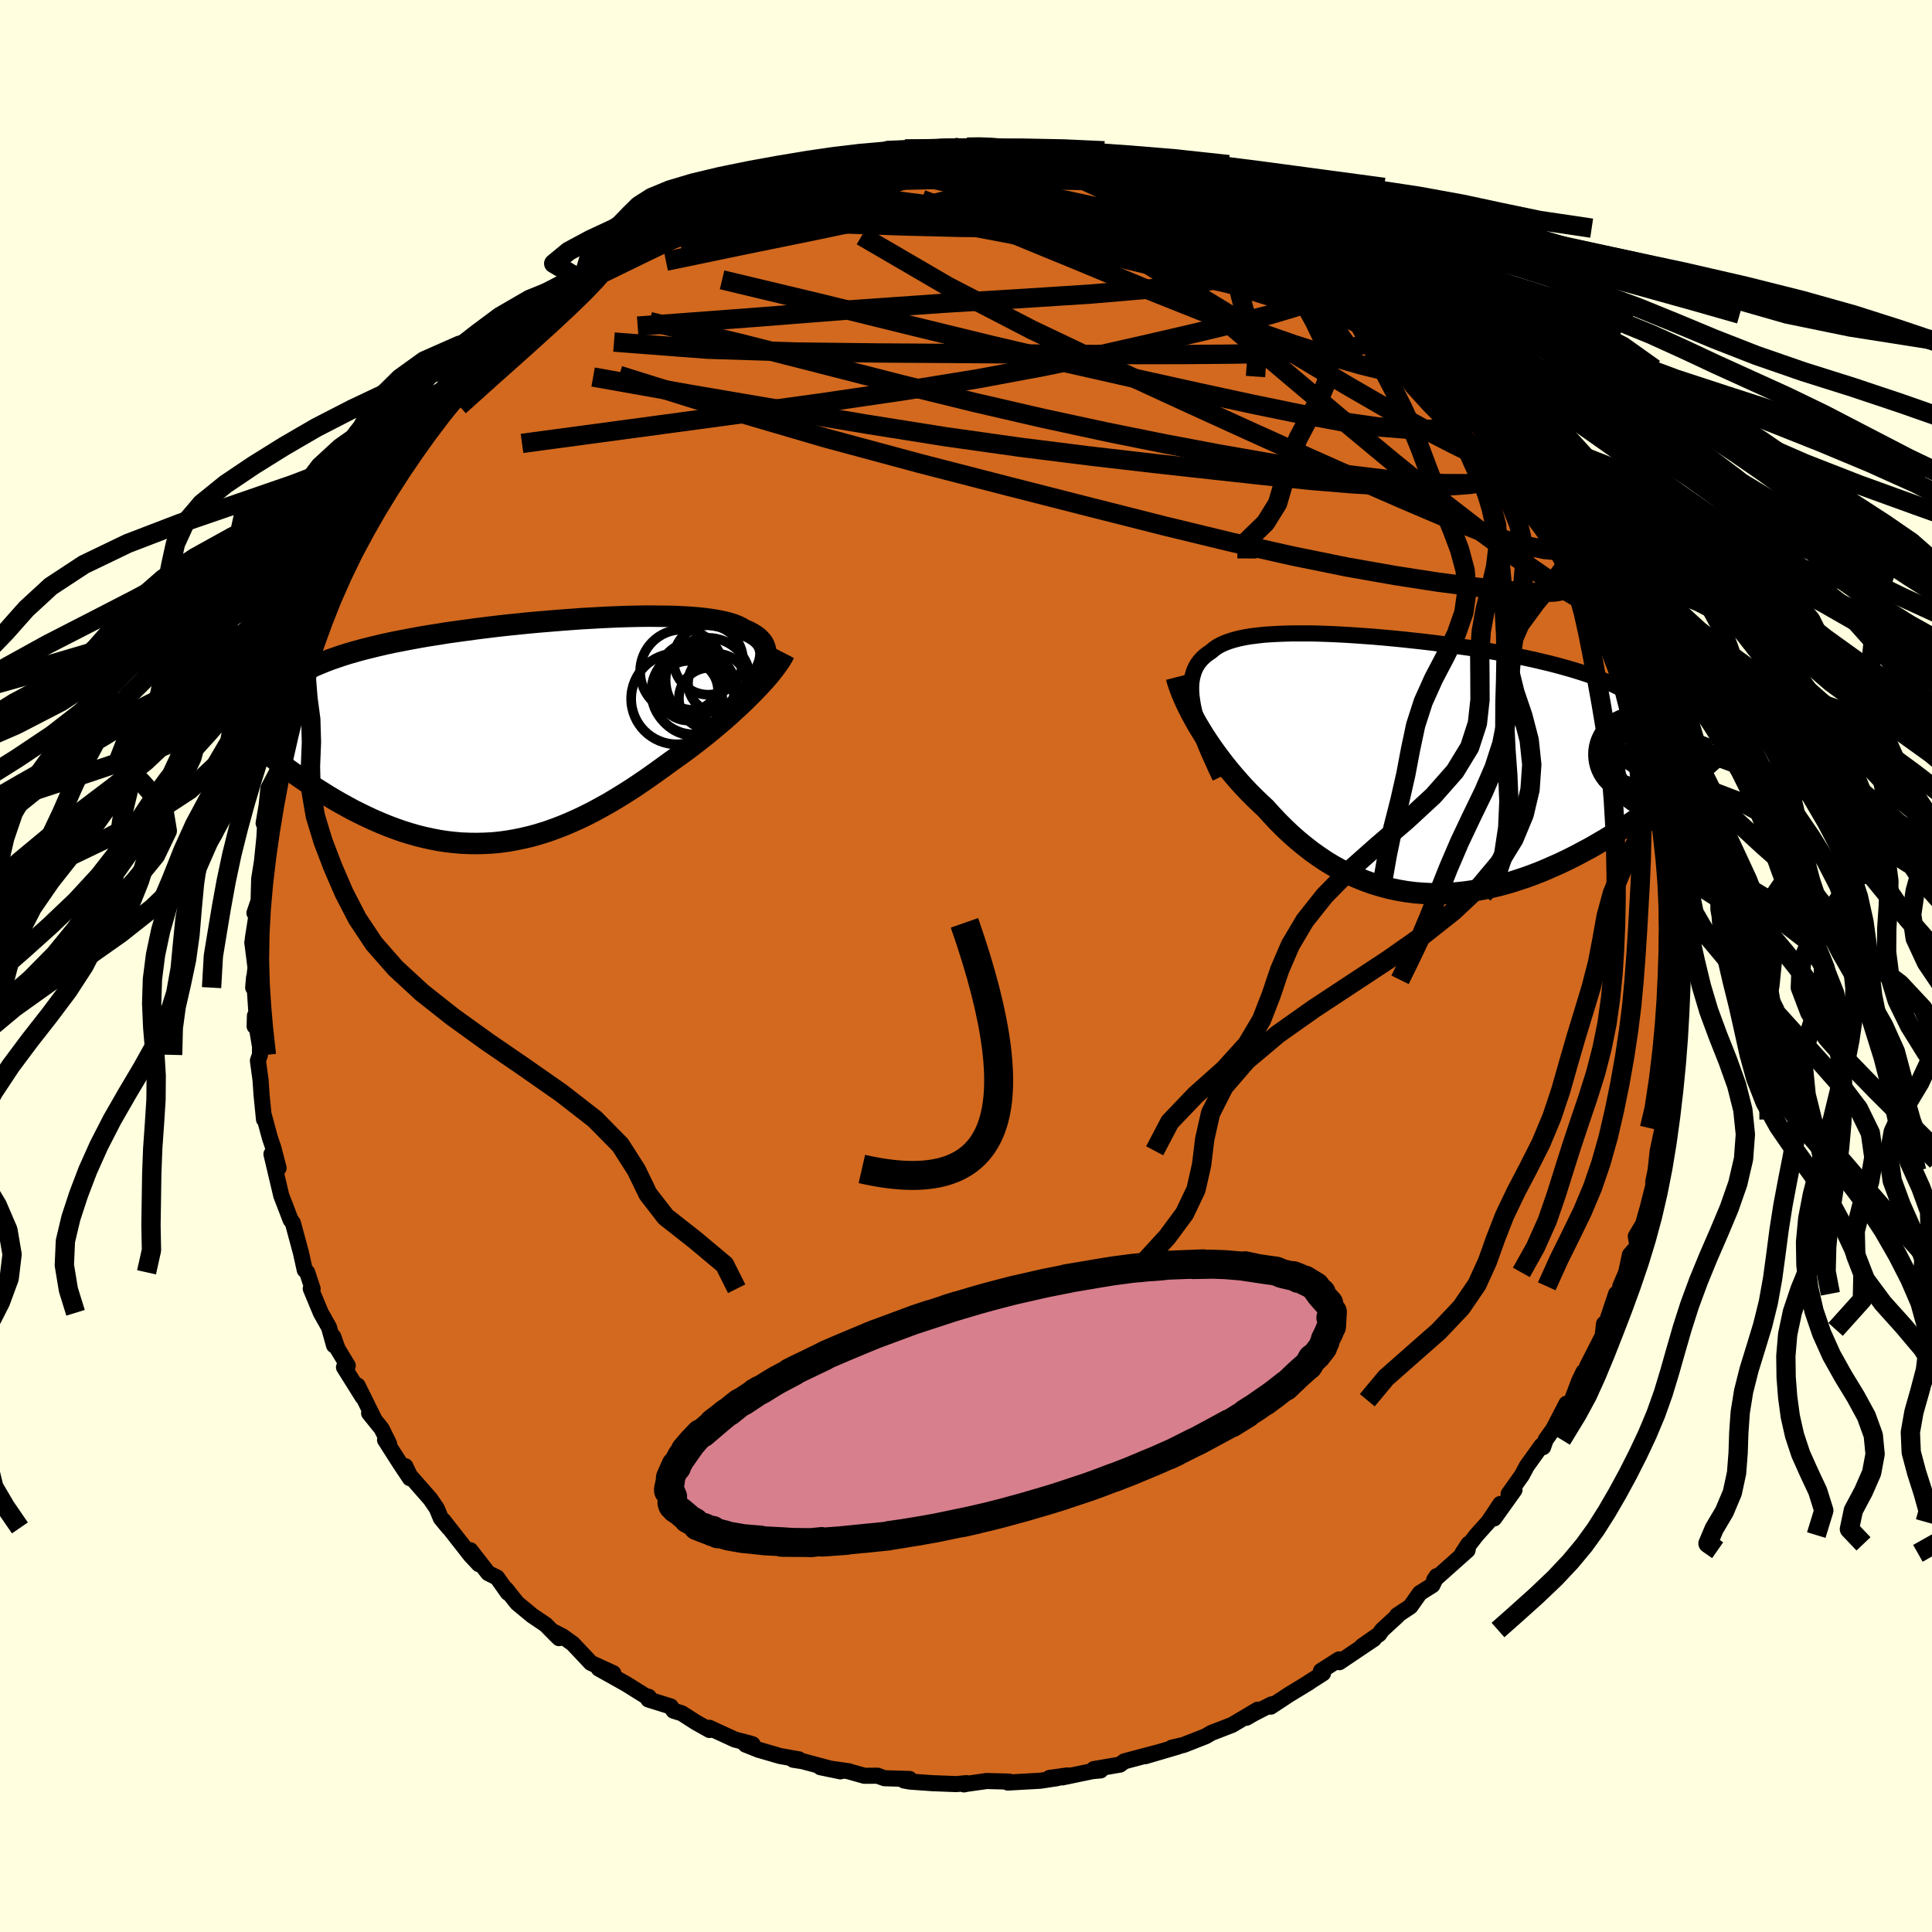 <svg xmlns="http://www.w3.org/2000/svg" width="500" height="500" viewBox="-100 -100 200 200"><defs><clipPath id="c"><path d="m25.79-6.58.16-.38.12-.37.07-.35.04-.33-.01-.32-.05-.29-.09-.29-.12-.26-.17-.25-.21-.23-.24-.22-.28-.2-.31-.19-.35-.18-.39-.16-.33-.2-.38-.19-.43-.17-.48-.15-.53-.13-.58-.12-.63-.11-.67-.09-.71-.08-.76-.06-.79-.05-.84-.04-.86-.02-.9-.01-.93-.01-.96.01-.99.02-1 .03-1.03.04-1.04.05-1.05.06-1.07.06-1.08.08-1.08.08-1.09.09-1.09.09-1.09.1-1.08.11-1.08.11-1.08.12-1.06.13-1.05.13-1.03.14-1.02.14-1 .14-.98.16-.97.15-.93.16-.92.17-.89.17-.87.17-.83.18-.82.19-.78.19-.76.19-.72.2-.7.2-.67.21-.65.22-.61.21-.59.23-.56.23-.54.23-.51.25-.48.25-.46.25-.43.26-.4.27-.38.27-.35.29-.33.28-.29.3-.28.3-.25.31-4.02 3.14.43.39.44.39.46.4.47.39.48.41.49.4.5.41.52.41.53.4.54.41.55.41.56.4.58.4.58.4.59.4.61.4.63.39.63.4.65.39.66.38.67.37.68.37.7.35.7.34.71.33.72.31.73.3.74.28.74.26.76.24.75.22.77.19.77.17.77.15.78.12.79.09.79.07.79.03.79.01.8-.02.8-.04.8-.08.81-.11.8-.14.81-.17.81-.19.81-.23.81-.25.81-.29.81-.31.81-.34.81-.36.81-.39.81-.41.8-.44.81-.45.8-.48.81-.5.8-.51.79-.53.79-.54.79-.56.78-.56.78-.57.65-.46.64-.46.63-.47.63-.48.62-.48.6-.48.6-.49.58-.49.57-.48.55-.49.54-.49.52-.48.51-.48.48-.48.47-.47"/></clipPath><clipPath id="b"><path d="m-23.54-6.14-.09-.55-.07-.53-.03-.49v-.47l.03-.44.07-.42.1-.39.12-.37.16-.35.19-.32.22-.3.25-.28.28-.26.31-.24.34-.23.29-.25.33-.23.38-.21.42-.19.46-.17.49-.15.54-.14.58-.12.61-.1.65-.08.69-.08.71-.05.76-.04.78-.03.81-.02h1.7l.89.02.91.03.93.04.95.05.96.06.98.07.99.07 1 .09 1 .09 1.01.1 1.01.11 1.02.11 1.01.12 1.01.13 1.01.14.99.14.99.14.98.16.97.16.95.16.94.18.92.17.9.19.88.19.85.2.84.2.81.21.79.22.77.22.74.23.71.23.68.25.66.24.63.26.61.26.59.28.56.28.53.28.51.3.48.3.45.32.43.32.4.33.38.34.34.34.32.36.3.36 6.74 2.53-.45.43-.46.43-.49.44-.49.45-.52.45-.53.46-.54.46-.56.46-.57.47-.59.47-.61.47-.61.47-.64.47-.64.47-.66.47-.68.47-.69.47-.71.48-.73.47-.74.46-.76.47-.77.45-.78.45-.8.43-.81.43-.82.41-.84.4-.84.37-.85.37-.86.34-.87.32-.87.29-.88.28-.88.24-.89.22-.89.19-.9.16-.89.13-.9.1-.89.07-.89.03h-.89l-.89-.04-.88-.07-.87-.11-.87-.15-.86-.18-.86-.23-.84-.25-.84-.3-.82-.33-.82-.36-.8-.41-.79-.43-.78-.47-.76-.51-.75-.53-.73-.57-.72-.59-.7-.62-.69-.65-.66-.66-.65-.69-.64-.71-.57-.53-.56-.54-.55-.55-.54-.57-.52-.57-.5-.58-.49-.58-.48-.59-.45-.59-.44-.59-.43-.6-.4-.59-.39-.59-.36-.58-.35-.58"/></clipPath><linearGradient id="d" x1="0%" x2="100%" y1="0%" y2="0%"><stop offset="0%" style="stop-color:[object Object];stop-opacity:1"/><stop offset="77.5%" style="stop-color:[object Object];stop-opacity:1"/><stop offset="100%" style="stop-color:[object Object];stop-opacity:1"/></linearGradient><filter id="a"><feTurbulence baseFrequency=".05" numOctaves="3" result="noise" type="noise"/><feDisplacementMap in="SourceGraphic" in2="noise" scale="2"/></filter></defs><rect width="100%" height="100%" x="-100" y="-100" fill="#FFFFE0"/><path fill="#D2691E" stroke="#000" stroke-linejoin="round" stroke-width="1.667" d="m73.67-.09.13-.66.02 2.18-.48 3.53.36 1.3-.11-1.55-.36 3.37.39-.17-.29 1.85-.45.88-.16 2.64-.21 2.65-.14-.04-.26.89-.5 2.35-.23 2.08.21-1.04-.45 2.2.07.13-.65 2.57-.47 1.65-.75 1.26.18 1.02-.79.9-.39 1.82-.61 1.44-.09.77h-.34l-1.23 3.69-.02-.58-.14 1.24-1.61 3.16-.04.23-.34.36-.44.91-.76 2.01-1.21 1.8.65-1.44-1.36 2.62-.79 1.11-.27.77-.16-.17-1.54 2.15-.48.91-1.39 1.96.61-.42-2.11 2.95.64-1.5-1.23 1.85-1.23 1.37-1.47 1.89.64-.98-.1.66-3.46 3.08.27-.4-.45.94-1.3.82-.98 1.39-1.37.91.02.07-1.58 1.45-.3.43-1.76 1.23 1.22-.74-3.58 2.41-.03-.29-1.87 1.19.21.25-1.47.94h.03l-2.09 1.27-1.88 1.24.09-.24-1.85.95-.76.44 1.18-.84-2.66 1.58-2.17.84-.55.33-2.29.9-1.24.29.57-.12h.09l-3.4 1 1.23-.37-3.39.9-.46.34-2.72.47.72.13-.86.08-3.13.65.56-.21-1.86.26.81.02-1.75.27-3.38.19.14-.1-2.35-.06-.32.05-1.65.23-.36.07.25-.13-1.04.1-2.55-.1-2.23-.16-.63-.11.57-.16-2.6-.08-.72-.26-1.35.01-1.53-.43-.04-.03-3-.43 2.08.43-3.92-1.05-.97-.15.6-.04-1.97-.35-2.23-.65-1.33-.53.73-.03-.53-.16-1.3-.33-2.65-1.22.02.23-1.44-.81-1.43-.92-.86-.27-.29-.44-2.31-.72.04-.27-.39-.12-1.95-1.22-2.84-1.59 1.51.48-2.33-1.07-.36-.39-1.51-1.6-1.05-.75-.85-.44.48.62-1.39-1.4-1.39-.94-1.55-1.28-1.15-1.45.18.37-1.11-1.57-.92-.46-1.85-2.37.88 1.44-.86-.92-2.83-3.62.58.79-.83-1.01-.41-1-.66-.97-2.13-2.43-.47-.98.47 1.24-1-1.5-1.57-2.46.42.4-.78-1.57-1.29-1.6.57.7-1.76-3.56.52 1.19-1.93-3.08.39-.17-1.05-1.73-.45-1.27.08.9-.52-1.86-.85-1.51-1.04-2.5.19.01-.56-1.7-.25-.23-.4-1.81-.83-3.07-.23-.32h-.01l-.51-1.34-.45-1.16-1.02-4.31.74 1.45-.54-2.08-.36-1.05-.64-2.38.03.47-.25-2.5-.11-1.59-.27-1.99.21-.6.01-.84-.53-3.21-.03 1.09.21-.97-.27-4.08-.09 1.05.24-2.08-.33-2.61.37 1.23-.32-1.6.57-3.63-.4.96.43-1.26.06-2.26.29-1.82.25-2.46.09-1.67.23-.69-.4.87.31-1.81.19-1.82.89-1.69.17-1.42.25-1.14.11-.81.83-3.28.03.04.02-.57-.02.18.9-2.28.28-.79.78-1.85.89-3.08-.75 1.17.42-.04 1.5-4.24.71-1.25-.4.16.89-1.81.11-.44 1.12-1.47.61-1.57.93-1.64.96-1.41-.76 1.28 2.21-3.68-.18.56.74-1.36.81-.71.33-.98.83-1.12.37-.64.69-.8 1.71-2.14-.16-.3 1.99-1.71-.54.06.81-.59.73-1.46 2.8-2.23-.55.27 1.06-1.15 2.16-1.93-1.3.8 1.76-.89.25-.76 2.09-1.91 1.65-1.05.82-.77 1.88-1.27-1.36.9.58-.25 2.58-1.67 1.97-1.4-1.2.81 1.02-.45 2.36-1.57-.47.09 1.55-.65 1.51-.88 2.21-1.09.4-.23 1.61-.65.34-.03.88-.53.03.1 1.82-1.14 2.51-.51 1.11-.37-1.98.6 1.5-.48 2.07-.61 3.29-.86.27-.05-1.25.05 3.52-.48 2.36-.37.63-.1-.29-.24 1.24-.02 1.67-.36.58-.08 1.28.1-1.27.14 4.49-.35-.13.13 2.68-.14-1.22-.01 1.46-.04.61-.03 2.65.24.34-.01.88.1.89.12 1.7.3 2.03.16.91.16 1.95.5.79.31-1.33-.4 3.04.66 1.04.3 1.3.51 1.14.43 2.9.86.45.18-.49-.2 1.49.4.85.39 2.42.86-1.24-.3 3.28 1.32-.04.18 1.02.53 1.19.6.15.26.28-.01 2.75 1.5.49.73.05-.26 1.79 1.01 1.63 1.02.67.8 1.09.95 1.03.44 1.95 1.59.64.73.93.4-1.12-.59 2.34 1.65.49.72 1.2 1.02 1.77 1.48 1.1 1.37 1.22 1.4-.7-.59-.2.04.7.71 1.7 2.03.74.58.88 1.31-.2-.03 1.99 2.55 1.13 1.4v.14l1.4 1.97 1.28 1.85.71 1.67-.72-1.56 1.33 1.72.96 2.34.15.39 1.04 1.7-.31.02.74 1.09.25.7 1.18 2.19.74 1.16.15 1.06.18 1.14.46-.05.21 1.57.73 1.36.84 2 .05.95.33.46.8 3.9.18.18.33.64-.08-.38.37 2.84.47 1.76.04-.59.31 2.27.16 1.78.75 1.74-.01.58.05 2.17.21 3.11.39.06.02-.39.14 1.52.05 2.14-.33.11.04 2.56.46.72-.21 1.75.13-.66" filter="url(#a)"/><path fill="#fff" d="m-23.54-6.14-.09-.55-.07-.53-.03-.49v-.47l.03-.44.07-.42.1-.39.12-.37.16-.35.19-.32.22-.3.25-.28.28-.26.31-.24.34-.23.29-.25.33-.23.38-.21.42-.19.46-.17.49-.15.54-.14.58-.12.61-.1.65-.08.69-.08.71-.05.76-.04.78-.03.81-.02h1.7l.89.02.91.03.93.04.95.05.96.06.98.07.99.07 1 .09 1 .09 1.01.1 1.01.11 1.02.11 1.01.12 1.01.13 1.01.14.99.14.99.14.98.16.97.16.95.16.94.18.92.17.9.19.88.19.85.2.84.2.81.21.79.22.77.22.74.23.71.23.68.25.66.24.63.26.61.26.59.28.56.28.53.28.51.3.48.3.45.32.43.32.4.33.38.34.34.34.32.36.3.36 6.74 2.53-.45.43-.46.43-.49.44-.49.45-.52.45-.53.46-.54.46-.56.46-.57.47-.59.47-.61.47-.61.47-.64.47-.64.47-.66.47-.68.47-.69.47-.71.48-.73.47-.74.46-.76.47-.77.45-.78.45-.8.43-.81.43-.82.41-.84.4-.84.37-.85.37-.86.34-.87.32-.87.29-.88.28-.88.24-.89.22-.89.19-.9.16-.89.13-.9.1-.89.07-.89.03h-.89l-.89-.04-.88-.07-.87-.11-.87-.15-.86-.18-.86-.23-.84-.25-.84-.3-.82-.33-.82-.36-.8-.41-.79-.43-.78-.47-.76-.51-.75-.53-.73-.57-.72-.59-.7-.62-.69-.65-.66-.66-.65-.69-.64-.71-.57-.53-.56-.54-.55-.55-.54-.57-.52-.57-.5-.58-.49-.58-.48-.59-.45-.59-.44-.59-.43-.6-.4-.59-.39-.59-.36-.58-.35-.58" filter="url(#a)" transform="translate(47.04 -20.79)"/><path fill="#fff" d="m25.79-6.58.16-.38.12-.37.07-.35.04-.33-.01-.32-.05-.29-.09-.29-.12-.26-.17-.25-.21-.23-.24-.22-.28-.2-.31-.19-.35-.18-.39-.16-.33-.2-.38-.19-.43-.17-.48-.15-.53-.13-.58-.12-.63-.11-.67-.09-.71-.08-.76-.06-.79-.05-.84-.04-.86-.02-.9-.01-.93-.01-.96.01-.99.02-1 .03-1.03.04-1.04.05-1.05.06-1.07.06-1.08.08-1.08.08-1.09.09-1.09.09-1.09.1-1.08.11-1.08.11-1.08.12-1.06.13-1.05.13-1.03.14-1.02.14-1 .14-.98.16-.97.15-.93.16-.92.17-.89.17-.87.17-.83.18-.82.19-.78.19-.76.19-.72.2-.7.2-.67.21-.65.22-.61.21-.59.23-.56.23-.54.23-.51.25-.48.25-.46.25-.43.26-.4.27-.38.27-.35.29-.33.28-.29.3-.28.3-.25.31-4.02 3.14.43.39.44.39.46.4.47.39.48.41.49.4.5.41.52.41.53.4.54.41.55.41.56.4.58.4.58.4.59.4.61.4.63.39.63.4.65.39.66.38.67.37.68.37.7.35.7.34.71.33.72.31.73.3.74.28.74.26.76.24.75.22.77.19.77.17.77.15.78.12.79.09.79.07.79.03.79.01.8-.02.8-.04.8-.08.81-.11.8-.14.81-.17.81-.19.81-.23.81-.25.81-.29.81-.31.81-.34.81-.36.81-.39.81-.41.8-.44.81-.45.8-.48.81-.5.8-.51.79-.53.79-.54.79-.56.78-.56.78-.57.65-.46.64-.46.63-.47.63-.48.62-.48.6-.48.6-.49.58-.49.57-.48.55-.49.54-.49.52-.48.51-.48.48-.48.47-.47" filter="url(#a)" transform="translate(-46.89 -24.19)"/><g fill="none" stroke="#000" transform="translate(47.04 -20.79)"><path stroke-linejoin="round" stroke-width="1.667" d="m-20.74 1.24-.43-.9-.39-.87-.37-.82-.33-.79-.29-.75-.27-.71-.23-.69-.19-.64-.17-.62-.13-.59-.09-.55-.07-.53-.03-.49v-.47l.03-.44.07-.42.1-.39.12-.37.16-.35.19-.32.22-.3.25-.28.28-.26.31-.24.34-.23.29-.25.33-.23.38-.21.42-.19.46-.17.49-.15.54-.14.58-.12.61-.1.65-.08.69-.08.71-.05.76-.04.78-.03.81-.02h1.7l.89.02.91.03.93.04.95.05.96.06.98.07.99.07 1 .09 1 .09 1.01.1 1.01.11 1.02.11 1.01.12 1.01.13 1.01.14.99.14.99.14.98.16.97.16.95.16.94.18.92.17.9.19.88.19.85.2.84.2.81.21.79.22.77.22.74.23.71.23.68.25.66.24.63.26.61.26.59.28.56.28.53.28.51.3.48.3.45.32.43.32.4.33.38.34.34.34.32.36.3.36.27.38.24.38.21.39.19.4.16.41.14.41.11.43.09.43.06.44.04.45" filter="url(#a)"/><path stroke-linejoin="round" stroke-width="2.222" d="m-25.25-9.11.1.39.14.42.15.44.19.48.21.49.23.51.26.53.28.55.3.55.32.57.35.58.36.58.39.59.4.59.43.6.44.59.45.59.48.59.49.58.5.58.52.57.54.57.55.55.56.54.57.53.64.71.65.69.66.66.69.65.7.62.72.59.73.57.75.53.76.51.78.47.79.43.8.41.82.36.82.33.84.3.84.25.86.23.86.18.87.15.87.11.88.07.89.04h.89l.89-.03.89-.07.9-.1.89-.13.9-.16.89-.19.89-.22.88-.24.88-.28.87-.29.87-.32.86-.34.85-.37.84-.37.84-.4.82-.41.81-.43.8-.43.78-.45.77-.45.76-.47.74-.46.73-.47.71-.48.69-.47.68-.47.66-.47.64-.47.64-.47.61-.47.61-.47.59-.47.57-.47.56-.46.54-.46.53-.46.52-.45.49-.45.49-.44.46-.43.45-.43.44-.43.42-.41.4-.41.39-.4.37-.39.36-.39.34-.38.32-.37.32-.36.3-.35" filter="url(#a)"/><circle cx="22.612" cy="-1.202" r="4.246" clip-path="url(#b)" filter="url(#a)"/><circle cx="24.367" cy=".273" r="4.718" clip-path="url(#b)" filter="url(#a)"/><circle cx="22.322" cy="-.402" r="3.186" clip-path="url(#b)" filter="url(#a)"/><circle cx="24.957" cy="-.722" r="4.492" clip-path="url(#b)" filter="url(#a)"/><circle cx="22.537" cy="-1.597" r="3.404" clip-path="url(#b)" filter="url(#a)"/><circle cx="24.827" cy="-2.702" r="3.1" clip-path="url(#b)" filter="url(#a)"/><circle cx="23.622" cy="-2.392" r="3.172" clip-path="url(#b)" filter="url(#a)"/><circle cx="22.297" cy="-1.112" r="4.434" clip-path="url(#b)" filter="url(#a)"/><circle cx="24.447" cy=".553" r="3.72" clip-path="url(#b)" filter="url(#a)"/><circle cx="25.997" cy="-3.222" r="3.938" clip-path="url(#b)" filter="url(#a)"/></g><g fill="none" stroke="#000" transform="translate(-46.89 -24.19)"><path stroke-linejoin="round" stroke-width="2.222" d="m21.83-1.62.59-.59.55-.57.5-.54.46-.53.42-.51.37-.48.33-.46.29-.45.25-.42.2-.41.16-.38.12-.37.07-.35.04-.33-.01-.32-.05-.29-.09-.29-.12-.26-.17-.25-.21-.23-.24-.22-.28-.2-.31-.19-.35-.18-.39-.16-.33-.2-.38-.19-.43-.17-.48-.15-.53-.13-.58-.12-.63-.11-.67-.09-.71-.08-.76-.06-.79-.05-.84-.04-.86-.02-.9-.01-.93-.01-.96.01-.99.02-1 .03-1.03.04-1.04.05-1.05.06-1.07.06-1.08.08-1.08.08-1.09.09-1.09.09-1.09.1-1.08.11-1.08.11-1.08.12-1.06.13-1.05.13-1.03.14-1.02.14-1 .14-.98.16-.97.15-.93.16-.92.17-.89.17-.87.17-.83.18-.82.19-.78.19-.76.19-.72.2-.7.2-.67.21-.65.22-.61.21-.59.23-.56.23-.54.23-.51.25-.48.25-.46.25-.43.26-.4.27-.38.27-.35.29-.33.28-.29.3-.28.3-.25.31-.22.31-.2.33-.17.32-.15.34-.13.34-.1.35-.08.36-.06.36-.04.37-.02.37" filter="url(#a)"/><path stroke-linejoin="round" stroke-width="2.222" d="m28.09-8.2-.17.33-.21.36-.25.37-.28.39-.31.41-.34.42-.37.43-.4.44-.42.45-.44.46-.47.47-.48.48-.51.48-.52.48-.54.49-.55.49-.57.48-.58.49-.6.49-.6.48-.62.48-.63.48-.63.47-.64.46-.65.46-.78.57-.78.56-.79.56-.79.54-.79.53-.8.51-.81.5-.8.48-.81.45-.8.44-.81.41-.81.39-.81.36-.81.34-.81.31-.81.29-.81.25-.81.23-.81.19-.81.17-.8.14-.81.11-.8.08-.8.04-.8.02-.79-.01-.79-.03-.79-.07-.79-.09-.78-.12-.77-.15-.77-.17-.77-.19-.75-.22-.76-.24-.74-.26-.74-.28-.73-.3-.72-.31-.71-.33-.7-.34-.7-.35-.68-.37-.67-.37-.66-.38-.65-.39-.63-.4-.63-.39-.61-.4-.59-.4-.58-.4-.58-.4-.56-.4-.55-.41-.54-.41-.53-.4-.52-.41-.5-.41-.49-.4L-27 .9l-.47-.39-.46-.4-.44-.39-.43-.39-.41-.38-.4-.38-.39-.37-.38-.37-.36-.36-.35-.36-.34-.34-.32-.35-.32-.33-.29-.33" filter="url(#a)"/><circle cx="18.732" cy="-3.798" r="4.13" clip-path="url(#c)" filter="url(#a)"/><circle cx="18.137" cy="-4.308" r="3.086" clip-path="url(#c)" filter="url(#a)"/><circle cx="18.727" cy="-4.198" r="4.41" clip-path="url(#c)" filter="url(#a)"/><circle cx="18.577" cy="-5.818" r="3.49" clip-path="url(#c)" filter="url(#a)"/><circle cx="20.172" cy="-5.403" r="4.38" clip-path="url(#c)" filter="url(#a)"/><circle cx="21.142" cy="-5.093" r="3.028" clip-path="url(#c)" filter="url(#a)"/><circle cx="16.942" cy="-3.473" r="4.714" clip-path="url(#c)" filter="url(#a)"/><circle cx="20.347" cy="-3.508" r="3.176" clip-path="url(#c)" filter="url(#a)"/><circle cx="20.207" cy="-7.488" r="3.596" clip-path="url(#c)" filter="url(#a)"/><circle cx="17.492" cy="-6.298" r="4.336" clip-path="url(#c)" filter="url(#a)"/></g><g fill="none" stroke="url(#d)" stroke-linejoin="round" stroke-width="2"><path d="m24.71-79.83 1.3.54.57.4.28.41-.08.38-.54.33-.99.27-1.43.25-1.86.21-2.31.19-2.82.17-3.41.13-4.01.09-4.62.04-5.27-.04-5.99-.15-6.81-.23-7.78-.24m34.05-6.28 2.25.52 1.57.45 1.32.42 1.14.38.89.31.57.22.27.15.01.09-.21.07-.45.04h-.74l-1.06-.05-1.43-.13-1.81-.2-2.27-.31-2.78-.4-3.36-.49-3.86-.59-4.18-.75" filter="url(#a)"/><path d="m-17.74-82.13 2.23-.5 1.47-.13 1.69.02 2.1.1 2.35.19 2.44.27 2.48.36 2.55.43 2.62.48 2.71.53 2.81.56 2.91.61 2.98.65 3 .67 2.95.68 2.82.64 2.67.58 2.51.52 2.37.45 2.16.35 1.77.21m-67.15-1.2 1.57-.72 1.71-.82 1.69-.78 1.56-.67 1.39-.58 1.23-.5 1.11-.46 1.01-.41.86-.36.62-.25.33-.14.04-.03-.18.05-.56.17-1.35.47m53.76 4.31.93.45 1.28.76 1.2.76 1.18.77 1.21.8 1.21.85 1.18.84 1.09.8.98.74.84.63.68.51.5.4.33.28.16.16-.02.05-.21-.09-.47-.27-.76-.49-1.09-.73-1.44-1-1.76-1.25-2.07-1.49-2.45-1.73" filter="url(#a)"/><path d="m6.94-84.39 1.75.31 1.79.42 1.73.55 1.67.64 1.68.74 1.76.82 1.92.9 2.06.98L23.44-78l2.16 1.05 2.1 1.04 2.02 1.01 1.92.99 1.84.97 1.81.97 1.77.97 1.72.97 1.61.89 1.4.76 1.1.53.76.3.45.1.13-.11M.11-84.77l1.22-.02 1.17.04 1.04.08.84.09.65.11.49.14.31.16.06.19-.32.21-.79.21-1.32.23-1.82.23-2.33.27-2.87.32-3.52.39-4.18.42-4.41.28m-24.99 10.57.9-.61.41-.24.6-.35.72-.42.61-.34.41-.19h.18l-.02.18-.25.38-.5.62-.79.89-1.14 1.19-1.55 1.51-2 1.86-2.54 2.3-3.12 2.78-3.71 3.33m79.58-21.01.09.19 1.08.58 1.15.62 1.05.58.96.54.86.49.78.44.66.38.47.28.23.14-.06-.02-.35-.18-.69-.37-1.09-.62-1.49-.91m-55.55-2.79 1.74-.83 1.27-.43.61-.15h.25l.15.08.06.15-.19.28-.64.49-1.17.74-1.69.97-2.2 1.18-2.8 1.42-3.61 1.74-4.56 2.22m18.22-9.88-.59.2 1.11-.26 1.83-.41 1.93-.42 1.86-.37 1.78-.32 1.74-.28 1.65-.26 1.48-.24 1.26-.2 1.04-.17.84-.13.64-.08.38-.04h-.01l-.51.03-1.02.05m57.21 26.3.71.74.69.91.77 1.06.82 1.13.8 1.11.71 1.01.58.86.41.67.24.45.08.23-.09.04-.24-.17-.44-.41-.69-.71-.97-1.06-1.27-1.43-1.54-1.74-1.75-2.03-1.93-2.28-2.07-2.52-2.27-2.84m20 27.01.32.85-.29.35-.76-.17-1.24-.62-1.74-1.03-2.29-1.47-2.88-1.99-3.53-2.59-4.2-3.25-4.95-3.99-5.8-4.82-6.74-5.69-7.73-6.54-8.65-7.29" filter="url(#a)"/><path d="m-6.3-84.56.63-.02.69.02.84.01h.88l.69.02.36.05-.03.1-.38.17-.72.24-1.06.32-1.42.37-1.85.43-2.39.53-3.03.65-3.66.77-4.19.83" filter="url(#a)"/><path d="m-15.43-82.99 2.98-.32 2.26-.04 1.91.17 1.9.36 2.11.52 2.35.67 2.58.79 2.8.9 2.99.98 3.15 1.03 3.24 1.07 3.29 1.11 3.31 1.13 3.31 1.17 3.34 1.2 3.37 1.24 3.4 1.29 3.46 1.38 3.53 1.49 3.56 1.54L46.72-64" filter="url(#a)"/><path d="m-9.55-83.84.46-.13.63-.15.89-.15 1-.12 1.02-.09 1.01-.06 1-.04.95-.04.81-.03.61-.02h.39l.18.02-.03.04-.24.08-.49.11-.77.15-1.13.19-1.58.23-2.08.26-2.5.27-2.57.22" filter="url(#a)"/><path d="m-35.19-74.18 1.63-1.04 1.43-.7 1.76-.73 2.06-.79 2.22-.8 2.23-.76 2.17-.69 2.12-.64 2.08-.62 2.08-.6 2.07-.58 1.95-.54 1.66-.47 1.25-.39.94-.34.96-.36M60.5-48.36l1.06 1.65.72 1.37.44.95.22.56.02.24-.15-.03-.32-.3-.55-.63-.83-1.04-1.14-1.52-1.41-2-1.63-2.48-1.9-2.99-2.39-3.75" filter="url(#a)"/><path d="m54.71-56.38 1.41 1.93.65 1.26.17.98-.22.85-.61.65-1.04.43-1.45.25-1.87.1-2.3-.01-2.74-.15-3.2-.29-3.66-.44-4.11-.58-4.57-.73-5.02-.88-5.52-1.04-6.04-1.22-6.58-1.42-7.1-1.64-7.58-1.86-8.05-2.06-8.62-2.2-9.41-2.26" filter="url(#a)"/><path d="m62.79-44.3.15.56-.15.47-.57.23-.94.05-1.34-.12-1.78-.35-2.3-.64-2.87-1.01-3.47-1.38-4.09-1.74-4.72-2.06-5.35-2.38-6.03-2.72-6.75-3.08-7.53-3.47-8.24-3.92-8.7-4.51-8.92-5.2" filter="url(#a)"/><path d="m51.59-60.27 1.13 1.44.38.89-.16.68-.56.6-.95.51-1.4.38-1.91.21-2.47-.01-3.08-.25-3.68-.53-4.32-.8-4.96-1.02-5.64-1.22-6.36-1.41-7.11-1.61-7.85-1.84-8.56-2.09-9.26-2.28-10.08-2.41m-.43-8.16.84-.37 1.3-.36 1.72-.37 1.87-.27 1.92-.19 2.03-.13 2.21-.12 2.43-.13 2.57-.12 2.66-.1 2.69-.06 2.68-.03h2.65l2.55.01 2.44.03 2.29.03 2.14.04 2 .03 1.86.05 1.76.07 1.76.12 1.87.21m43.11 38.66.4.93-.03.91-.5.81-1.05.56-1.64.28-2.2.01-2.73-.19-3.27-.36-3.82-.5-4.39-.68-5-.88-5.61-1.14-6.27-1.41-6.97-1.69-7.7-1.95-8.47-2.16-9.19-2.37-9.82-2.65-10.37-3.04-10.94-3.43" filter="url(#a)"/><path d="m-1.22-84.75.44.06.55.02.31.05.14.12v.2l-.23.28-.56.37-.96.46-1.42.57-1.91.71-2.48.84-3.12.98-3.81 1.1-4.54 1.22-5.23 1.29-5.64 1.23m66.53 1.84 1.2.87.82.74.62.62.4.52.07.35-.33.16-.74-.04-1.12-.18-1.47-.3-1.81-.39-2.18-.51-2.63-.68-3.16-.92-3.79-1.2-4.51-1.53-5.26-1.81-5.86-2.04-6.19-2.26m60.92 35.37.7 1.68.51 1.11.42.88.36.78.35.74.31.69.24.59.11.42-.04.19-.21-.07-.37-.32-.53-.57-.69-.81-.85-1.06-1-1.34-1.17-1.64-1.32-2-1.56-2.44-1.91-3.04-2.4-3.71-2.95-4.34M11.58-83.77l1.39.38.88.24.91.24 1.11.3 1.25.35 1.24.38 1.09.34.85.28.55.18.26.09-.02.02-.25-.03-.5-.08-.82-.16-1.22-.25-1.72-.36-2.24-.5-2.73-.63-3.1-.76" filter="url(#a)"/><path d="m-14.45-82.99.33.04 1.3.11 2.17.19 2.57.33 2.71.46 2.82.6 2.99.73 3.18.84 3.39.96 3.61 1.07 3.83 1.18 4.01 1.25 4.09 1.28 4.04 1.25 3.87 1.16 3.66 1.06 3.52.97 3.36.89" filter="url(#a)"/><path d="m-38.78-72.12-.31.33 1.21-.48 1.99-.85 2.28-.91 2.4-.9 2.54-.9 2.72-.95 2.88-1 3.02-1.03 3.08-1.03 3.05-1.02 2.93-.94 2.77-.86 2.68-.74 2.55-.66m57.7 27.68 1.38 1.93.56 1.26.02 1.01-.42.86-.89.69-1.37.48-1.86.3-2.32.17-2.81.05-3.29-.07-3.8-.22-4.31-.36-4.83-.5-5.38-.59-5.96-.66-6.56-.76-7.18-.9-7.75-1.09-8.3-1.32-8.85-1.49-9.43-1.61-9.96-1.77m64.49-18.3 2.09.9 1.01.54.62.39.41.33.26.3.13.27-.02.26-.23.21-.45.17-.73.12-1.02.05-1.38-.03-1.77-.13-2.18-.25-2.61-.41-3.06-.58-3.54-.74-4-.9-4.41-1.01L.2-80.9l-5.42-1.23" filter="url(#a)"/><path d="m56.7-53.83.67.95.29.73v.61l-.41.3-.91-.13-1.42-.53-1.94-.88L50.5-54l-3.07-1.58-3.66-2.02-4.29-2.48-4.91-2.93-5.58-3.37-6.26-3.81-6.91-4.3-7.36-4.84m18.67.36.14.25 1.23.76 1.42.94 1.46 1.01 1.5 1.08 1.57 1.15 1.64 1.2 1.69 1.23 1.7 1.23 1.65 1.2 1.58 1.15 1.47 1.08 1.36 1.01 1.26.95 1.18.9 1.02.74.6.32M6.94-84.39l1.6.24 1.4.21 1.07.21.67.2.32.17.05.15-.17.17-.39.17-.7.18-1.1.15-1.62.12-2.26.05-3-.01-3.75-.04-4.33-.07-4.53-.16" filter="url(#a)"/><path d="m46.01-66.42.76.85 1.12 1.09 1.15 1.15.95 1.01.71.82.53.65.46.59.46.57.47.59.45.57.38.5.25.39.08.22-.11.02-.32-.18-.54-.41-.75-.65-1-.93-1.29-1.24-1.62-1.59-1.98-1.94-2.34-2.3-2.61-2.67" filter="url(#a)"/><path d="m40.24-70.64 1.14.7.98.77.6.56.32.39.16.33.05.33-.07.36-.24.32-.51.21-.84.06-1.22-.16-1.6-.35-1.94-.53-2.25-.66-2.55-.77-2.87-.89-3.25-1.02-3.67-1.2-4.09-1.39-4.5-1.62-4.91-1.86-5.41-2.1-6.04-2.34" filter="url(#a)"/><path d="m36.85-73.41 1.04.91.34.87-.17.87-.69.89-1.3.85-1.99.82-2.69.8-3.37.85-4.02.96-4.64 1.08-5.3 1.2-6.02 1.25-6.82 1.27-7.71 1.25-8.63 1.26-9.53 1.31-10.31 1.39-11 1.48m80.48-20.79.14.46-.22.44-.66.58-1.29.68-2.09.72-2.95.7-3.86.66-4.81.59-5.85.5-6.98.45-8.19.5-9.4.66-10.58.83-11.77.88M6.94-84.39l1.59.24 1.34.24.97.25.56.26.23.26v.29l-.2.33-.4.39-.68.44-1.02.46-1.45.47-1.93.46-2.44.46-2.97.51-3.51.57-4.06.67-4.62.74-5.16.81-5.75.86-6.46.97" filter="url(#a)"/><path d="m31.34-76.64.2.23.37.37.21.4-.18.32-.63.23-1.09.13-1.6.06-2.19-.04-2.87-.18-3.61-.33-4.4-.53-5.25-.73-6.22-.94-7.39-1.06-8.56-1.11" filter="url(#a)"/><path d="m6.94-84.39 1.47.26 1 .28.41.35-.26.41-.93.48-1.54.57-2.09.7-2.64.83-3.29.96-4.01 1.05-4.86 1.14-5.86 1.23-7.07 1.44-8.33 1.73m70.21 1.37 1.13.89 1.29 1.01 1.29 1.08 1.17 1.05 1.09 1.02 1.1 1.06 1.15 1.15 1.22 1.23 1.23 1.25 1.15 1.18.97 1.03.74.8.5.55.3.33.15.15.02-.01-.15-.21-.39-.46-.67-.76-.79-.94" filter="url(#a)"/><path d="m-11.91-83.47 1.73-.26 1.22-.15 1.23-.1 1.42-.07 1.6-.02 1.7.01 1.74.04 1.75.03 1.72.03h5.35l.82-.01.49-.04-.01-.07-.64-.12" filter="url(#a)"/><path d="m4.83-84.6.62.1 1.15.3 1.59.46 1.89.59 2.06.7 2.09.77 2.08.84 2.07.88 2.09.92 2.16.98 2.23 1.02 2.28 1.07 2.28 1.08 2.21 1.07 2.07.99 1.86.89 1.64.75 1.41.61 1.22.5 1.07.45 1.02.48 1.06.6" filter="url(#a)"/><path d="m16.03-82.7 1.26.5 1.79.89 2.19 1.17 2.38 1.35 2.41 1.47 2.46 1.56 2.56 1.65 2.67 1.75 2.75 1.81 2.77 1.83 2.72 1.82 2.6 1.76 2.37 1.59 2.06 1.33m-77.05-16.06.83-.32 1.24-.36 1.44-.37 1.66-.4 1.92-.44 2.13-.47 2.23-.46 2.25-.42 2.22-.39 2.2-.4 2.17-.41 2.08-.42 1.91-.39 1.69-.35 1.48-.29 1.17-.27.66-.22" filter="url(#a)"/><path d="m-35.19-74.18 1.6-1.04 1.35-.72 1.62-.75 1.87-.82 1.96-.82 1.91-.76 1.81-.69 1.67-.62 1.57-.56 1.47-.52 1.32-.47 1.03-.39.57-.26.16-.13.22-.11m34.57 1.38 1.82.56.68.26.25.17.09.2-.09.25-.35.27-.71.27-1.12.27-1.58.24-2.08.2-2.56.15-3.05.1-3.53.06-4.08.04-4.72.03h-5.36l-5.91-.09-6.36-.22" filter="url(#a)"/><path d="m39.15-71.59.99.77.89.68.59.54.14.28-.33.03-.71-.17-1.04-.29-1.36-.42-1.76-.59-2.28-.84-2.96-1.17-3.78-1.59-4.64-2.05-5.41-2.45-5.96-2.76m-44.83 5.96 1.5-.7 1.48-.75 1.3-.65 1.02-.48.74-.32.49-.2.31-.08.13.02-.06.13-.34.3-.69.48-1.07.67-1.38.84-1.68 1.01-2.12 1.27-2.85 1.68-3.85 2.27m14.69-9.02.96-.3 1.67-.15 2.35-.03 2.74.16 3 .37 3.3.52 3.7.62 4.13.69 4.47.78 4.74.9 4.96 1.05 5.16 1.18 5.27 1.25 5.25 1.24 5.06 1.16 4.89 1.06 4.89 1.06" filter="url(#a)"/><path d="m19.51-81.46 1.98.63 1.13.44 1.04.48 1.2.59 1.37.71 1.48.8 1.52.86 1.52.89 1.48.9 1.44.89 1.39.89 1.36.86 1.33.85 1.25.79 1.14.7.98.58.79.44.6.32.42.22.28.14.14.06-.08-.09-.56-.48m7.86 7.16.44.67-.3.07-.52.02-.63.1-.84.09-1.21-.03-1.66-.21-2.18-.42-2.7-.66-3.25-.93-3.83-1.22-4.46-1.56-5.13-1.92-5.84-2.33-6.6-2.75-7.55-3.1-8.89-3.35" filter="url(#a)"/><path d="m43.86-67.88.31.2-.01.33-.09.57-.3.71-.65.75-1.13.69-1.72.55-2.34.37-2.97.21-3.53.1-4.04.06-4.55.04-5.06.01-5.64-.02-6.29-.05-7.02-.05-7.8-.05-8.57-.1-9.23-.29-9.67-.74M72.85-13.84l.8 3.53 2.91 2.42 3.71 2.37 2.46 2.45.75 2.51L83.22 2l-.45 2.56-.16 2.57.35 2.55.89 2.54 1.43 2.52 1.88 2.52 2.12 2.51 2.11 2.53 1.91 2.54 1.67 2.55 1.46 2.54 1.28 2.5 1.05 2.44.66 2.38.18 2.31-.28 2.26-.58 2.2-.61 2.15-.37 2.1.09 2.07.56 2.1.67 2.1.53 1.9-.31 1.1" filter="url(#a)"/><path d="m72.85-13.84 1.95 3.53.09 2.42.48 2.38 1.42 2.45L78.9-.54l2.36 2.55 2.34 2.57 2.32 2.57 2.32 2.56 2.24 2.54 1.91 2.52 1.23 2.52.36 2.52-.44 2.53-.84 2.55-.65 2.55.06 2.53 1 2.5 1.81 2.44 2.14 2.38 1.95 2.31 1.43 2.26.89 2.2.61 2.15.56 2.11.54 2.08.4 2.08.19 2.06-.01 2-.89 1.9-4.19 2.36M72.85-13.84l.36 3.54.53 2.44.61 2.38.6 2.47.56 2.53.62 2.57.77 2.58.95 2.57 1.02 2.57.91 2.55.64 2.54.26 2.53-.19 2.54-.59 2.54-.89 2.55-1.07 2.55-1.1 2.53-1.02 2.49-.9 2.44-.76 2.37-.67 2.32-.64 2.26-.67 2.21-.77 2.16-.89 2.12-.98 2.08-1.03 2.03-1.07 1.97-1.09 1.88-1.14 1.8-1.24 1.71-1.39 1.67-1.61 1.71-1.9 1.81L57 67.03l-1.93 1.71M-1.35-84.62l1.74-.09 2.3.05 2.58.17 2.62.28 2.62.37 2.62.46 2.66.54 2.67.62 2.65.69 2.61.75 2.58.8 2.63.84 2.7.9 2.8.97 2.87 1.03 2.88 1.11 2.83 1.21 2.75 1.29 2.64 1.38 2.58 1.43 2.59 1.49 2.68 1.52 2.84 1.56 3.06 1.59 3.25 1.63 3.38 1.71 3.39 1.81 3.31 1.94 3.21 2.07 3.18 2.17 3.24 2.22 3.28 2.17 3.26 2.06 3.27 1.97 3.58 1.98 3.97 2.15 3.16 2.73" filter="url(#a)"/><path d="m-5.71-84.4 3.3-.17 2.49-.08 2.38.04 2.45.16 2.5.27 2.53.36 2.56.45 2.62.53 2.7.61 2.77.68 2.81.74 2.81.79 2.8.84 2.81.9 2.84.95 2.94 1.02 3.08 1.1 3.28 1.2 3.5 1.28 3.68 1.37 3.76 1.43 3.68 1.49 3.4 1.52 2.98 1.54 2.47 1.57 2.02 1.61 1.76 1.66 1.85 1.76 2.25 1.92 2.87 2.1 3.42 2.28 3.72 2.35 3.83 2.23 3.94 1.94 3.59 2.05" filter="url(#a)"/><path d="m-6.3-84.56 2.19-.04 2.29-.06 2.06-.02 1.92.05 1.92.14 1.99.22 2.07.31 2.14.39 2.15.48 2.11.54 2.03.59 1.9.64 1.76.68 1.63.73 1.56.78 1.54.87 1.57.94 1.63 1.03 1.67 1.13 1.67 1.21 1.6 1.3 1.45 1.36 1.24 1.4 1.02 1.4.86 1.44.98 1.67 1.57 2.18" filter="url(#a)"/><path d="m-7.97-84.2-.09-.23 2.17-.09 2.71-.07 2.74-.02 2.73.06 2.83.14 2.98.24 3.14.33 3.26.42 3.35.5 3.47.59 3.62.65 3.81.72 3.98.77 4.13.81 4.23.86 4.36.9 4.59.95 4.91 1.04 5.24 1.13 5.37 1.26 5.21 1.38 4.77 1.47 4.49 1.48 4.96 1.42 6.53 1.34 9.33 1.47" filter="url(#a)"/><path d="m-9.21-84.18 2.52-.25 2.34-.13 2.36-.08 2.36-.01 2.36.05 2.41.14 2.54.23 2.74.31 2.97.4 3.21.47 3.43.54 3.56.6 3.59.64 3.48.69 3.24.75 2.97.81 2.78.88 2.77.97 2.99 1.05 3.37 1.14 3.84 1.23 4.22 1.3 4.39 1.37 4.31 1.43 4.06 1.5 3.88 1.58 3.96 1.65 4.37 1.71 4.88 1.69 5.14 1.62 4.96 1.66 5.39 1.89M72.86-14.42l1.16 2.64 2.36 2.38 3.76 2.24 4.06 2.29 3.11 2.39L88.77 0l-.06 2.55-.85 2.61-.83 2.68-.33 2.73.27 2.75.68 2.73.76 2.67.58 2.6.19 2.52-.26 2.46-.68 2.41-.93 2.38-.97 2.37-.79 2.35-.49 2.32-.19 2.25.03 2.18.16 2.07.27 2 .44 1.95.64 1.94.86 1.92.9 1.92.63 2.01-.78 2.54" filter="url(#a)"/><path d="m-9.55-83.84.83-.31 1.79-.23 2.29-.14 2.39-.09 2.32-.02 2.23.06 2.23.13 2.32.22 2.46.31 2.61.39 2.69.47 2.69.53 2.6.59 2.45.64 2.31.69 2.21.74 2.21.81 2.29.88 2.44.96 2.63 1.04 2.81 1.14 2.92 1.22 2.93 1.3 2.85 1.37 2.72 1.43 2.68 1.49 2.81 1.57 3.13 1.67 3.37 1.74 3.09 1.69 2.23 1.49 2.41 1.82" filter="url(#a)"/><path d="m-11.91-83.47 2.27-.39 1.73-.28 1.69-.2 1.86-.13 2.07-.07 2.26-.02 2.45.06 2.58.14 2.68.24 2.7.32 2.65.41 2.58.5 2.52.57 2.52.65 2.57.72 2.67.76 2.81.82 2.95.86 3.05.91 3.13.97 3.14 1.04 3.16 1.15 3.24 1.26 3.41 1.37 3.6 1.45L58-68.87l3.43 1.47 3.24 1.51L68-64.15l3.26 2.32" filter="url(#a)"/><path d="m-14.45-82.99.94-.24 2.24-.41 2.32-.36 2.29-.27 2.27-.18 2.27-.1 2.26-.02 2.27.05 2.29.13 2.32.21 2.35.3 2.39.38 2.45.46 2.51.53 2.57.58 2.63.64 2.67.68 2.69.75 2.7.8 2.65.88 2.59.96 2.51 1.04 2.44 1.14 2.41 1.22 2.44 1.29 2.54 1.37 2.68 1.43 2.86 1.49 3.04 1.58 3.18 1.67 3.15 1.74 2.83 1.69 2.15 1.5 2.14 1.82" filter="url(#a)"/><path d="m-17.74-82.13 2.99-.72 2.49-.52 2.15-.39 1.94-.29 1.89-.22 1.95-.14 2.07-.08 2.17-.01 2.27.06 2.34.15 2.38.24 2.41.32 2.45.42 2.47.5 2.49.57 2.49.65 2.47.72 2.41.77 2.31.83 2.21.87 2.12.94 2.07 1.01 2.07 1.08L37-74.19l2.21 1.26 2.29 1.36 2.35 1.43 2.34 1.48 2.27 1.52 2.16 1.54 1.99 1.56 1.83 1.56 1.71 1.56 1.66 1.59 1.77 1.76 2.05 2.13 2.73 3.01" filter="url(#a)"/><path d="m-21.31-81.04 2.56-.95 2.38-.73 2.39-.55 2.16-.42 2.01-.32 2.09-.22 2.33-.16 2.58-.08L0-84.49l2.98.05 3.13.14 3.29.22 3.48.32 3.7.4 3.92.48 4.08.57 4.13.64 4.03.7 3.85.77 3.65.81 3.59.86 3.73.91 4.15.97 4.76 1.04 5.44 1.15 6.03 1.26 6.38 1.36 6.35 1.46 5.93 1.49 5.27 1.48 4.77 1.52 5.12 1.73 6.12 2.33" filter="url(#a)"/><path d="m-21.31-81.04 2.57-.95 2.97-.72 2.67-.55 2.32-.43 2.09-.31 1.99-.23 2.02-.17 2.15-.1 2.33-.03 2.52.03 2.72.11 2.87.2 2.94.28 2.94.37 2.92.46 2.95.54 3.05.62 3.2.7 3.31.75 3.3.79 3.21.82 3.15.85 2.97.83 2.06.8" filter="url(#a)"/><path d="m-21.31-81.04 3.41-.95 3.12-.73 2.83-.56 2.49-.41 2.14-.32 1.88-.22 1.76-.16 1.74-.08 1.75-.02 1.77.06 1.79.14 1.79.22 1.82.32 1.84.4 1.88.49 1.89.57 1.88.64 1.84.7 1.76.77 1.64.81 1.5.86 1.36.92 1.24.98 1.13 1.06 1.05 1.15.91 1.26.74 1.36.53 1.45.38 1.48.4 1.51.5 1.55.49 1.65.13 1.74-.1 1.38" filter="url(#a)"/><path d="m-21.31-81.04 3.08-.95 2.96-.73 2.55-.55 2.19-.42 2-.32 1.95-.22 2.03-.16 2.15-.09 2.3-.02 2.42.06 2.51.13 2.55.22 2.55.31 2.56.4 2.57.49 2.61.56 2.67.64 2.71.7 2.73.76 2.67.81 2.58.86 2.48.9 2.43.96 2.44 1.04 2.53 1.13 2.64 1.26 2.71 1.37 2.73 1.47 2.67 1.5 2.55 1.42 2.43 1.35 2.65 1.48" filter="url(#a)"/><path d="m-19.33-81.64.76-.31 1.93-.57 2.23-.54 2.29-.47 2.3-.37 2.34-.28 2.38-.2 2.4-.12 2.39-.04 2.38.04 2.42.12 2.5.2 2.62.29 2.77.36 2.87.45 2.93.51 2.92.57 2.82.63 2.7.67 2.57.72 2.48.79 2.47.85 2.56.94 2.78 1.02 3.12 1.12 3.54 1.21 3.88 1.3 3.99 1.37 3.68 1.41 3.04 1.36 2.7 1.28 4.42 1.63" filter="url(#a)"/><path d="m-20.44-81.27-.03-.2 1.83-.58 2.08-.62 2.15-.53 2.25-.43 2.3-.33 2.36-.24 2.44-.17 2.61-.11 2.87-.04 3.15.03 3.4.11 3.56.19 3.62.28 3.68.37 3.87.45 4.27.54 4.83.63 5.35.69 5.51.75 5.21.79 4.56.83 3.95.85 3.99.83 5.4.8" filter="url(#a)"/><path d="m-22.95-80.76 2.46-.63 1.76-.55 1.71-.56 1.87-.52 2.1-.46 2.3-.38 2.44-.29 2.57-.2 2.67-.13 2.78-.04 2.89.03 3.03.11 3.17.19 3.3.28 3.42.36 3.49.44 3.53.51 3.53.56 3.51.62 3.48.67 3.52.71 3.64.77 3.88.84 4.18.92 4.55 1.01 5 1.1 5.53 1.2 5.97 1.31 5.99 1.44 5.5 1.62 5.89 1.95" filter="url(#a)"/><path d="m-25.68-79.19 1.47-.69 1.9-.75 1.99-.7 2.21-.66 2.33-.6 2.3-.52 2.17-.44 2.08-.34 2.07-.26 2.15-.18 2.27-.11 2.4-.04 2.54.04 2.64.11 2.72.19 2.8.29 2.86.37 2.93.45 3 .55 3.05.62 3.06.69 3.04.75 2.97.8 2.88.83 2.78.86 2.68.9 2.65.93 2.69.94 2.56.74" filter="url(#a)"/><path d="m-27.63-78.51-1.8-.66 1.68-.72 2.51-.72 2.68-.7 2.74-.65 2.65-.6 2.51-.52 2.35-.43 2.27-.34 2.27-.26 2.35-.18 2.47-.11 2.61-.04 2.75.05 2.88.12 3.01.2 3.15.3 3.29.38 3.45.47 3.62.55 3.78.62 3.92.7 3.98.75 3.93.8 3.75.85 3.46.89 3.21.94 3.14 1.01 3.49 1.11 4.2 1.24 5.08 1.41 5.69 1.57 5.82 1.62 4.84 1.38" filter="url(#a)"/><path d="m-28.03-78.28 1.71-.78 1.67-.75 1.83-.72 1.95-.68 2.03-.62 2.13-.57 2.22-.52 2.32-.46 2.39-.37 2.41-.3 2.42-.22 2.42-.14 2.42-.05 2.45.02 2.49.11 2.55.19 2.64.27 2.74.35 2.83.43 2.92.5 3.03.57 3.15.61 3.3.67 3.48.72 3.66.77 3.8.85 3.82.93 3.72 1.01 3.56 1.11 3.44 1.21 3.39 1.31 3.36 1.4 3.27 1.45 3.06 1.31 2.68.6" filter="url(#a)"/><path d="m-33.3-75.66 2.84-1.34 2.31-1.07 2.06-.89 2.01-.8 2.05-.74 2.15-.69 2.25-.66 2.3-.6 2.27-.54 2.18-.46 2.04-.37 1.95-.29 1.92-.2 1.93-.14 2.01-.08 2.1-.01 2.18.07 2.24.15 2.27.24 2.22.31 2.11.4 2.01.47 2.14.61 2.38.83" filter="url(#a)"/><path d="m-33.3-75.66 1.21-1.36 1.34-1.07 2.11-.9 2.34-.8 2.31-.75 2.28-.7 2.25-.65 2.25-.59 2.26-.52 2.26-.44 2.28-.35 2.31-.27 2.39-.2 2.48-.11 2.6-.04 2.76.03 2.93.12 3.16.2 3.42.28 3.75.38 4.1.46 4.42.54 4.64.62 4.7.69 4.6.75 4.37.8 4.07.84 3.8.89 3.6.93 3.53.99 3.66 1.09 4.09 1.22 4.92 1.43 6.01 1.66 6.55 1.88" filter="url(#a)"/><path d="m-32.83-75.75 1.58-.92 1.71-1.11.9-.99.63-.87 1.14-.77 1.92-.7 2.5-.63 2.74-.59 2.73-.52 2.63-.46 2.56-.39 2.56-.32 2.66-.23 2.8-.15 2.95-.08 3.08.01 3.21.08 3.33.17 3.5.25 3.7.33 3.95.42 4.2.49 4.42.56 4.49.6 4.31.64 3.93.68 3.54.72 3.57.8 4.27.9 4.93.88 2.5.56" filter="url(#a)"/><path d="m-36.21-73.73 2.4-1.55 1.9-1.26 1.18-1.13.8-1 .98-.88 1.37-.79 1.69-.7 1.89-.65 2.13-.59 2.46-.53 2.81-.48 3.1-.4 3.24-.33 3.22-.25 3.13-.17 3.05-.1 3.04-.02 3.15.06 3.41.13 3.74.22 4.06.3 4.31.4 4.45.48 4.71.59 5.53.74 7.74 1.04" filter="url(#a)"/><path d="m-36.98-73.14.04-.96.43-1.21 1.71-1.2 2.38-1.12 2.37-1 2.09-.89 1.82-.8 1.75-.72 1.84-.65 2.08-.58 2.34-.53 2.59-.46 2.77-.39 2.89-.31 2.95-.23 3-.15 3.08-.07h3.18l3.32.1 3.49.17 3.67.26 3.82.34 3.92.42 3.96.49 3.92.55 3.8.61 3.6.66 3.36.71 3.15.76 3.06.83 3.17.92 3.52 1 4.01 1.09 4.47 1.19 4.71 1.3 4.84 1.39 5.44 1.42" filter="url(#a)"/><path d="m-39.56-71.47.58-1.95.25-1.17 1.48-1.09 1.44-1.08.99-1.02.94-.93 1.33-.85 1.89-.78 2.41-.72 2.81-.67 3.04-.62 3.08-.56 2.95-.49 2.76-.4 2.6-.31 2.61-.23 2.86-.16 3.28-.11 3.78-.06h4.19l4.45.09 4.15.19" filter="url(#a)"/><path d="m-40.14-71.22 2.28-1.5 2.05-1.27 1.99-1.23 1.87-1.18 1.7-1.11 1.58-1.01 1.6-.9 1.74-.81 1.94-.72 2.15-.66 2.34-.61 2.47-.54 2.56-.49 2.6-.41 2.59-.35 2.56-.26 2.49-.18 2.44-.11 2.38-.03 2.37.04 2.43.11 2.55.2 2.76.3 2.98.39 3.05.45 2.66.4" filter="url(#a)"/><path d="m-40.14-71.22-2.54-1.5 1.54-1.27 2.27-1.22 2.56-1.19 2.74-1.11 2.66-1 2.35-.91 2.04-.8 1.89-.73 1.98-.66 2.22-.6 2.47-.55 2.65-.49 2.74-.42 2.77-.34 2.8-.27 2.86-.19 2.95-.11 3.04-.04 3.15.04 3.35.1 3.73.2 4.3.29 5.06.41 5.74.62" filter="url(#a)"/><path d="m-38.78-72.12-4.21 2.17-3.7 2.06-2.18 1.81-1.42 1.7-1.29 1.71L-53-60.9l-1.57 1.82-1.65 1.86-1.67 1.88-1.69 1.9-1.71 1.94-1.78 1.99-1.86 2.09-2 2.17-2.14 2.25-2.28 2.31-2.39 2.35-2.42 2.36-2.32 2.35-2.06 2.33-1.7 2.33-1.37 2.33-1.14 2.37-1.09 2.42-1.24 2.47-1.53 2.54-1.86 2.61-2.12 2.68-2.17 2.75-1.89 2.74-1.37 2.67-.92 2.64-.75 2.86-.7 3.16" filter="url(#a)"/><path d="m-38.78-72.12-2.83 2.15-2.57 2.06-2.07 1.8-1.78 1.69-1.68 1.69-1.68 1.75-1.67 1.81-1.66 1.85-1.6 1.86-1.53 1.88-1.49 1.91-1.45 1.96-1.44 2.05-1.45 2.15-1.46 2.24-1.48 2.32-1.46 2.35-1.43 2.36-1.38 2.35-1.28 2.31-1.19 2.27-1.1 2.26-1.01 2.31-.94 2.41-.88 2.48-.82 2.42-.75 2.13-.97 2.01" filter="url(#a)"/><path d="m-40.66-70.85-4.52 1.84-3.05 1.77-2.35 1.75-2.34 1.82-2.13 1.89-1.67 1.9-1.3 1.9-1.21 1.9-1.47 1.9-1.94 1.91-2.55 1.93-3.17 1.95-3.7 1.97L-76-44.4l-3.81 2.11-3.3 2.2-2.64 2.31-2.18 2.41-2.19 2.47-2.55 2.51-2.88 2.35-3.38 1.33m170.57 6.5 9.15 3.5 5.6 3.11-.07 2.8-1.99 2.59-1.71 2.5-.84 2.49-.11 2.51.33 2.54.55 2.56.65 2.56.78 2.55 1.04 2.54 1.39 2.52 1.76 2.52 2.02 2.52 2.17 2.53 2.21 2.54 2.24 2.55 2.29 2.55 2.32 2.51 2.2 2.45 1.69 2.39.72 2.31-.47 2.26-1.26 2.21-1.09 2.15-.09 2.07.56 2-.08 2.08 1.1 2.46" filter="url(#a)"/><path d="m-45.47-66.36-2.82 1.01-3.55 1.83-3.57 1.97-4.03 1.96-4.1 1.94-3.73 1.92-3.32 1.93-3.13 1.95-2.93 1.97-2.48 2.01-1.74 2.05-.97 2.11-.48 2.19-.44 2.27-.81 2.33-1.42 2.38-2.12 2.39-2.88 2.4-3.71 2.4-4.63 2.39-5.5 2.39-6.09 2.41-6.14 2.45-5.53 2.48-4.36 2.54-2.92 2.58-1.61 2.62-.81 2.62-1.04 2.55-2.42 2.44-3.92 2.52-2.62 3.6" filter="url(#a)"/><path d="m-47.23-65.47-5.2 1.21-3.65 1.61-2.51 1.81-1.9 1.87-1.36 1.9-.93 1.9-.79 1.9-.97 1.93-1.36 1.99-1.82 2.09-2.22 2.19-2.52 2.28-2.7 2.33-2.82 2.36-2.88 2.36-2.85 2.35-2.73 2.34-2.49 2.34-2.19 2.35-1.91 2.39-1.77 2.43-1.81 2.49-1.98 2.55-2.16 2.62-2.19 2.66-2 2.69-1.71 2.69-1.56 2.64-1.84 2.59-2.51 2.51-3.06 2.46-2.72 2.46-1.26 2.59.01 2.95-2.08 3.52" filter="url(#a)"/><path d="m-45.93-66.27-2.93 2.6-2.4 2.16-2.04 1.98-1.93 1.92-2.22 1.91-2.99 1.92-4.05 1.94-5.09 1.96-5.79 2-5.94 2.04-5.47 2.1-4.53 2.18-3.44 2.26-2.53 2.33-2.11 2.38-2.31 2.39-3.05 2.4-4.01 2.38-4.82 2.38-5.2 2.37-5.06 2.4-4.62 2.43-4.15 2.46-3.84 2.52-3.69 2.6-3.68 2.67-4.05 2.73-5.37 2.75-5.88 2.27" filter="url(#a)"/><path d="m-48.09-64.34-1.37 1.55-1.91 1.92-1.82 1.9-1.71 1.9-1.66 1.9-1.61 1.88-1.55 1.9-1.52 1.96-1.47 2.06-1.4 2.18-1.3 2.28-1.16 2.33-1.02 2.36-.9 2.36-.8 2.34-.76 2.32-.75 2.3-.75 2.31-.76 2.35-.78 2.4-.77 2.46-.75 2.52-.71 2.6-.67 2.68-.59 2.77-.5 2.75-.43 2.58-.4 2.44-.19 3.28" filter="url(#a)"/><path d="m-48.6-63.46-8.39 2.63-2.85 1.93-1.66 1.89-1.52 1.89-1.27 1.87-1.06 1.88-1.1 1.94-1.38 2.06-1.73 2.18-2.08 2.28-2.34 2.34-2.48 2.36-2.38 2.35-2.05 2.34-1.49 2.31-.92 2.29-.51 2.3-.45 2.33-.79 2.39-1.36 2.45-1.98 2.51-2.4 2.58-2.55 2.7-2.48 2.82-2.37 2.81-2.3 2.36-1.65 1.22" filter="url(#a)"/><path d="m-51.4-61.23-3.12 1.9-4.05 1.87-3.48 1.89-2.71 1.91-2.11 1.94-1.49 1.97-.92 1.99-.69 2.04-.95 2.11-1.69 2.18-2.76 2.28-3.86 2.34-4.71 2.38-5.1 2.4-4.99 2.4-4.48 2.38-3.81 2.38-3.14 2.38-2.56 2.41-2.14 2.44-2.01 2.47-2.37 2.53-3.29 2.58-4.44 2.62-5.2 2.61-5.03 2.54-3.94 2.43-2.54 2.5-2.21 3.6m89.06-66.01-.93 1.08-1.87 1.75-2.08 1.92-1.82 1.88-1.48 1.87-1.3 1.95-1.27 2.07-1.27 2.2-1.25 2.3-1.17 2.35-1.1 2.37-1.04 2.37-1.01 2.34-1.02 2.32-1.07 2.31-1.13 2.33-1.2 2.36-1.25 2.42-1.25 2.48-1.16 2.54-.96 2.61-.69 2.66-.41 2.71-.25 2.7-.22 2.65-.36 2.58-.53 2.5-.54 2.36-.3 2.2-.07 2.79" filter="url(#a)"/><path d="m-52.13-59.77-.81 1.08-1.39 1.75-1.45 1.92-1.34 1.88-1.27 1.87-1.26 1.95-1.27 2.07-1.26 2.2-1.23 2.3-1.14 2.35-1.05 2.37-.94 2.37-.85 2.34-.76 2.32-.69 2.31-.64 2.33-.58 2.36-.55 2.42-.51 2.48-.47 2.54-.43 2.61-.38 2.66-.32 2.71-.24 2.7-.14 2.65-.04 2.58.07 2.5.15 2.36.19 2.2.31 2.79m20.29-68.97-2.77 1.08-1.85 1.76-2.69 1.92-3.26 1.88-3.15 1.88-2.78 1.94-2.64 2.08-2.91 2.2-3.41 2.31-3.96 2.35-4.38 2.37-4.6 2.37-4.56 2.34-4.22 2.33-3.57 2.32-2.67 2.33-1.74 2.37-1.02 2.42-.81 2.48-1.31 2.55-2.52 2.61-4.24 2.66-5.98 2.7-7.14 2.69-7.26 2.65-6.23 2.57-4.56 2.49-3.06 2.41-2.23 2.34-2.17 2.47-5.45 2.69" filter="url(#a)"/><path d="m-52.4-59.24-1.89 2.14-1.84 2.11-1.7 1.9-1.65 1.82-1.79 1.89-1.96 2.05-1.96 2.2-1.8 2.3-1.53 2.36-1.34 2.36-1.31 2.36-1.46 2.33-1.68 2.3-1.85 2.28-1.89 2.28-1.76 2.33-1.48 2.39-1.14 2.44-.85 2.5-.69 2.58-.71 2.69-.88 2.82-1.12 2.8-1.48 2.35-2.34 1.21m36.27-54.78-2.89 2.42-3.71 1.91-3.79 1.76-3.9 1.88-3.64 2.07-2.67 2.24-1.31 2.34-.23 2.38.17 2.39-.16 2.37-.95 2.34-1.9 2.33-2.77 2.31-3.41 2.34-3.86 2.37-4.17 2.43-4.39 2.49-4.42 2.56-4.18 2.61-3.6 2.65-2.78 2.68-1.94 2.68-1.36 2.63-1.1 2.57-1.07 2.51-1.01 2.48-.85 2.49-.77 2.61-1.2 2.8-2.37 2.91-3.77 2.47" filter="url(#a)"/><path d="m-54.23-57.23-3.14 2.42-2.43 1.9-1.98 1.75-2.33 1.86-3 2.06-3.6 2.24-3.82 2.33-3.59 2.37-3.01 2.38-2.37 2.37-1.91 2.34-1.76 2.31-1.95 2.3-2.43 2.31-3.04 2.36-3.6 2.41-3.93 2.47-3.95 2.54-3.79 2.61-3.66 2.66-3.72 2.7-4.1 2.7-4.86 2.65-5.8 2.57-6.22 2.49-5.22 2.35-2.95 2.19-3.07 2.79m95.23-66.43-2.22 2.4-2.14 1.88-1.74 1.73-1.27 1.83-1.05 2.02-1.07 2.21-1.23 2.31-1.43 2.36-1.59 2.37-1.66 2.35-1.58 2.32-1.35 2.28-1.04 2.25-.81 2.25-.75 2.3-.9 2.37-1.14 2.44-1.32 2.44-1.33 2.48-1.2 2.65-1.22 3.07-1.46 3.43" filter="url(#a)"/><path d="m-55.94-55.09-1.32 1.63-2.04 1.92-3.25 2-4.24 2.01-4.38 2.04-3.94 2.11-3.44 2.21-3.16 2.3-2.99 2.38-2.84 2.41-2.78 2.42-2.95 2.41-3.38 2.4-3.9 2.39-4.23 2.41-4.11 2.43-3.54 2.47-2.6 2.5-1.6 2.54-.79 2.57-.38 2.58-.46 2.59-.94 2.57-1.61 2.56-2.21 2.55-2.59 2.53-2.84 2.52-3.13 2.51-3.44 2.5-3.49 2.48-3.25 2.51-3.12 2.7-1.7 3.88" filter="url(#a)"/><path d="m-58.97-50.84-8.98 1.38-6.7 2.15-.53 2.43 1.45 2.46.18 2.44-2.62 2.4-5.54 2.38-7.49 2.34-7.88 2.32-6.78 2.31-4.76 2.34-2.68 2.38-1.17 2.44-.53 2.51-.65 2.56-1.15 2.62-1.62 2.66-1.72 2.66-1.39 2.66-.83 2.62-.39 2.58-.37 2.55-.86 2.54-1.65 2.57-2.42 2.64-3 2.7-3.38 2.76-3.69 2.75-3.65 2.67-2.66 2.48-.41 2.05.59 1.09" filter="url(#a)"/><path d="m-58.97-50.84-2.62 1.37-3.86 2.14-5.06 2.42-4.78 2.46-3.46 2.43-1.85 2.4-.45 2.37.41 2.33.59 2.31.15 2.3-.72 2.32-1.72 2.37-2.57 2.42-3.13 2.5-3.36 2.55-3.32 2.62-3.19 2.65L-101-8.2l-3.05 2.66-2.95 2.62-2.63 2.56-1.98 2.52-1.13 2.49-.55 2.51-.65 2.62-1.47 2.74-2.11 2.84-1.22 2.78-.57 2.78m190.44-42.3 2.64 2.01.32 2.79.81 2.9 2.22 2.76 3.51 2.62 4.22 2.54 4.35 2.52L93.26-.7l3.42 2.55 2.39 2.56 1.08 2.56-.23 2.56-1.19 2.55-1.53 2.54-1.21 2.53-.46 2.53.35 2.54.94 2.55 1.13 2.55 1.04 2.54.83 2.5.68 2.45.67 2.39.68 2.32.62 2.27.41 2.21.15 2.16-.04 2.12-.04 2.09.17 2.09.46 2.07.64 1.99.11 1.91-3.23 2.37" filter="url(#a)"/><path d="m71.13-21.38 1.4 1.97 2.74 2.75 2.04 2.86.77 2.74.07 2.59-.03 2.5.18 2.47.42 2.49.58 2.51.63 2.54.57 2.53.56 2.54.69 2.51.98 2.5 1.38 2.48 1.69 2.46 1.79 2.47 1.66 2.52 1.4 2.59 1.22 2.62.98 2.62-.06 2.66-2.77 3.08M-59.53-50.04l-2.6 2.53-2.07 2.65-2.45 2.53-3.25 2.45-3.87 2.4-3.97 2.38-3.58 2.34-2.93 2.32-2.33 2.31-1.87 2.33-1.55 2.39-1.32 2.45-1.16 2.51-1.12 2.57-1.25 2.63-1.53 2.65-1.91 2.67-2.28 2.65-2.55 2.62-2.67 2.59-2.6 2.56-2.41 2.56-2.15 2.59-1.95 2.63-1.91 2.69-2.07 2.72-2.42 2.7-2.81 2.63-3.07 2.5-3 2.4-2.46 2.4-1.86 2.59-2.26 2.51" filter="url(#a)"/><path d="m-59.53-50.04-3.16 2.53-5.32 2.65-3.49 2.54-1.13 2.45-.16 2.4-.5 2.38-1.42 2.35-2.27 2.32-2.66 2.31-2.52 2.34-2.05 2.39-1.47 2.45-.97 2.52-.62 2.57-.4 2.63-.34 2.65-.4 2.67-.61 2.65-.94 2.62-1.33 2.59-1.67 2.57-1.93 2.57-2.03 2.59-1.97 2.64-1.78 2.69-1.49 2.7-1.19 2.69-.93 2.62-.76 2.52-.52 2.44v2.43l.7 2.5.76 2.56-.88 2.41" filter="url(#a)"/><path d="m-60.98-47.64-7.74 2.87-1.6 2.59-3.09 2.42-4.44 2.39-3.66 2.38-1.71 2.35-.07 2.32.48 2.31.02 2.34-.96 2.39-1.89 2.47-2.4 2.52-2.46 2.59-2.2 2.63-1.88 2.66-1.67 2.66-1.63 2.65-1.72 2.63-1.8 2.6-1.79 2.58-1.69 2.59-1.56 2.6-1.5 2.64-1.58 2.67-1.77 2.68-1.93 2.66-1.87 2.61-1.47 2.55-.7 2.5.21 2.47.92 2.48 1.11 2.47.71 2.39-.03 2.16-1.18 1.78-3.49 1.58" filter="url(#a)"/><path d="m-61.94-46.23-1.59 2.69-2.71 2.41-4.61 2.45-5.94 2.48-5.61 2.48-3.97 2.44-2.19 2.41-1.17 2.38-1.13 2.38-1.7 2.4-2.44 2.43-3.06 2.47-3.5 2.51-3.8 2.55-4.07 2.57-4.35 2.58-4.6 2.58-4.67 2.57-4.32 2.55-3.41 2.55-1.97 2.53-.29 2.52 1.02 2.52 1.37 2.52.54 2.54-1.16 2.58-2.85 2.62-3.59 2.66-2.89 2.64-1.02 2.52.69 2.25-1.92 1.85" filter="url(#a)"/><path d="m-63.48-43.02-4.29 2.01-2.15 2.4-2.96 2.51-2.9 2.5-2 2.46-1.01 2.41-.39 2.39-.31 2.38-.65 2.41-1.18 2.44-1.63 2.48-1.89 2.53-1.92 2.55-1.83 2.58-1.76 2.59-1.84 2.59-2.1 2.57-2.52 2.56-2.95 2.55-3.3 2.54-3.43 2.54-3.32 2.54-3.03 2.55-2.65 2.56-2.31 2.58-2.03 2.6-1.73 2.6-1.25 2.57-.61 2.54-.04 2.47-.01 2.43-.72 2.41-1.66 2.44-1.6 2.53-.05 2.65-.51 2.55" filter="url(#a)"/><path d="m-63.48-43.02-11.67 1.99.09 2.37 1.29 2.49.57 2.48-.34 2.44-1.12 2.39-1.7 2.36-2.04 2.35-2.15 2.37-2.03 2.41-1.8 2.46-1.66 2.49-1.7 2.54-2 2.56-2.38 2.58-2.7 2.57-2.85 2.56-2.92 2.54-2.98 2.52-3.06 2.52-2.97 2.5-2.58 2.49-2.05 2.48-1.88 2.47-2.53 2.48-3.45 2.69-2.8 3.86" filter="url(#a)"/><path d="m-64.6-41.55-6.1 2-2.85 2.2-5.42 2.38-8.15 2.36-9.17 2.27-7.91 2.22-4.88 2.26-1.43 2.33 1.05 2.41 1.78 2.49.9 2.54-.82 2.6-2.53 2.65-3.62 2.68-3.99 2.67-3.92 2.6-3.78 2.53-3.72 2.46-3.69 2.41-3.77 2.41-4.46 2.56-6.53 2.93-8.24 3.47" filter="url(#a)"/><path d="m-65.6-39.3-2.14 1.92-2.83 2.5-3.82 2.43-4.12 2.27-4.32 2.21-4.44 2.25-4.14 2.35-3.35 2.43-2.37 2.51-1.49 2.56-.89 2.61-.61 2.66-.66 2.67-1.08 2.66-1.72 2.6-2.34 2.54-2.59 2.5-2.34 2.48-1.79 2.52-1.47 2.61-1.81 2.72-2.85 2.79-4.09 2.78-5.03 2.75-5.39 2.76m204.04-48 .51 3.59-.14 2.91-.78 2.74-1.19 2.6-1.26 2.47-.99 2.38-.64 2.36-.43 2.4-.47 2.45-.65 2.52-.78 2.58-.81 2.65-.78 2.7-.78 2.75-.91 2.73-1.12 2.69-1.31 2.6-1.32 2.52-1.17 2.45-.93 2.39-.84 2.35-1.07 2.35-1.63 2.39-2.34 2.47-2.82 2.48-2.63 2.32-1.94 2.33m29.22-69.17 9.86 3.59 7.25 2.92 3.43 2.74 1.06 2.61L92-9.9l-1.21 2.39-1.65 2.37-1.61 2.4-1.06 2.46-.1 2.52.98 2.58 1.84 2.66 2.41 2.71 2.66 2.74L97 15.66l2.69 2.68 2.54 2.61 2.33 2.52 2.14 2.45 2 2.4 1.92 2.36 1.76 2.37 1.57 2.38 1.52 2.42 2 2.38 2.78 2.2 2.45 1.81-1.44 1.07" filter="url(#a)"/><path d="m-65.2-39.46-3.45 3.53-1.55 2.45-.89 2.4-1.42 2.37-2.73 2.32-4.42 2.32-6.05 2.34-7.15 2.4-7.42 2.43-6.89 2.48-5.87 2.53-4.71 2.55-3.65 2.58-2.76 2.56-2.09 2.54-1.79 2.52-1.9 2.5-2.33 2.51-2.97 2.49-3.86 2.47-5.13 2.49-6.72 2.61-9.92 2.91" filter="url(#a)"/><path d="M-67.83-33.93-72-31.92l-3.22 2.07-.62 2.07.06 2.19-.44 2.36-1.45 2.46-2.68 2.52-3.94 2.58-4.97 2.62-5.54 2.66-5.56 2.68-5.05 2.65-4.3 2.6-3.5 2.54-2.76 2.5-2.02 2.51-1.26 2.54-.73 2.62-.86 2.69-1.86 2.75-3.31 2.73-4.28 2.64-4.38 2.45-4.68 2.02-5.74 1.07m77.12-58.62-1 2.28-.98 2.03-1.07 2.18-1.24 2.38-1.47 2.5-1.61 2.55-1.61 2.58-1.45 2.64-1.17 2.67-.81 2.68-.47 2.66-.26 2.6-.24 2.55-.46 2.53-.8 2.53-1.18 2.57-1.46 2.62-1.59 2.68-1.55 2.7-1.37 2.67-1.16 2.59-.95 2.5-.79 2.41-.57 2.4-.11 2.49.42 2.54.74 2.39m24.21-67.92-.31 2.28.16 2.02.29 2.17.07 2.38-.1 2.5.06 2.54.44 2.59.8 2.63 1.02 2.67 1.16 2.68 1.37 2.65 1.73 2.6 2.23 2.54 2.73 2.52 3.19 2.52 3.55 2.56 3.82 2.62 3.85 2.69 3.49 2.71 2.64 2.68 1.66 2.6 1.2 2.48 1.83 2.36 3.03 2.38 3.07 2.57 1.25 2.49" filter="url(#a)"/><path d="m-68.75-30.17-1.24 2.3-1.89 2.01-1.85 2.2-1.35 2.38-.92 2.46-.84 2.5-1.06 2.55-1.51 2.57-2.1 2.6-2.72 2.61-3.27 2.59-3.66 2.58-3.76 2.56-3.57 2.55-3.05 2.54-2.25 2.54-1.29 2.54-.27 2.56.64 2.56 1.29 2.58 1.61 2.59 1.53 2.57 1.1 2.56.43 2.52-.3 2.48-.9 2.45-1.23 2.41-1.15 2.37-.73 2.32-.11 2.24.44 2.12.67 1.99.58 1.91.37 1.88.47 1.92 1.21 2.06 1.49 2.17" filter="url(#a)"/><path d="m-69.93-27.1-8.85 1.23-7.98 2.09-.92 2.37 2.43 2.46 2.16 2.47.41 2.49-1.22 2.54-2.1 2.57-2.35 2.58-2.32 2.56-2.36 2.54-2.62 2.51-3.08 2.5-3.64 2.5-4.08 2.48-4.16 2.48-3.8 2.47-3.17 2.49-2.66 2.54-2.32 2.61-1.49 2.72-.22 2.73-3.1 2.84" filter="url(#a)"/><path d="m-69.93-27.1-4.06 1.23-.5 2.1-.39 2.38-.97 2.46-1.45 2.47-1.62 2.5-1.49 2.54-1.24 2.58-.97 2.58-.74 2.56-.54 2.55-.32 2.51-.08 2.51.11 2.5.21 2.49.15 2.49-.02 2.48-.16 2.51-.18 2.55-.1 2.61-.04 2.68-.04 2.67.05 2.57-.51 2.29M70.84-23.84l1.96 2.18 1.9 2.41 2.07 2.71 1.19 2.79.22 2.73-.17 2.63.05 2.57.61 2.54 1.2 2.54 1.57 2.56 1.62 2.56 1.41 2.57 1 2.56.56 2.55.13 2.54-.2 2.54-.41 2.54-.5 2.54-.48 2.55-.4 2.55-.33 2.54-.34 2.5-.44 2.45-.59 2.39-.71 2.33-.7 2.27-.56 2.22-.35 2.17-.15 2.12-.07 2.1-.16 2.07-.44 2.04-.82 1.95-1.06 1.79-.64 1.52 1 .7" filter="url(#a)"/><path d="m69.53-28.56 5.26 3 .75 2.51.52 2.6 1.34 2.69 2.26 2.66 2.81 2.6 2.84 2.5 2.46 2.45 1.92 2.43 1.32 2.46.76 2.49.26 2.55L91.89 5l-.39 2.66-.53 2.71-.6 2.73-.66 2.71-.71 2.67-.72 2.61-.66 2.55-.48 2.49-.23 2.44.04 2.41.3 2.38.54 2.36.79 2.31 1.02 2.27 1.22 2.18 1.28 2.1 1.1 2.02.72 1.98.19 1.95-.36 1.93-.85 1.94-1.04 1.95-.41 1.94 1.46 1.53" filter="url(#a)"/><path d="m69.53-28.56.77 2.98.62 2.5.61 2.59.58 2.67.53 2.66.48 2.58.39 2.5.29 2.43.18 2.41.08 2.43v2.47L74 2.19l-.11 2.59-.15 2.66-.21 2.71-.27 2.73-.32 2.72-.37 2.69-.43 2.61-.5 2.54-.57 2.47-.65 2.41-.73 2.38-.81 2.38-.87 2.39-.92 2.39-.92 2.34-.92 2.21-.91 2.01-1.06 1.96-1.62 2.66m5.25-83.89 1.47 1.98 3.1 2.33 5.73 2.41 6.73 2.46 5.94 2.52 4.48 2.58 2.98 2.61 1.62 2.61.41 2.58-.42 2.51-.69 2.48-.36 2.46.36 2.46 1.16 2.5 1.72 2.55 1.91 2.61 1.77 2.66 1.48 2.7 1.22 2.72 1.13 2.71 1.19 2.68 1.32 2.62 1.41 2.55 1.37 2.5 1.2 2.44.95 2.41.64 2.39.35 2.37.08 2.35-.11 2.29-.17 2.2-.04 2.09.34 1.99.9 1.96 1.19 1.97.73 2 1.58 1.84" filter="url(#a)"/><path d="m65.84-38.21 3.07 1.93 2.71 2.07 1.37 2.42.77 2.55.6 2.53.53 2.44.42 2.41.32 2.45.35 2.53.56 2.58.93 2.61 1.36 2.59 1.78 2.57 2.04 2.55 2.13 2.53 2 2.54 1.67 2.55 1.21 2.56.73 2.55.33 2.54.05 2.53-.11 2.5-.22 2.48-.31 2.49-.39 2.54-.39 2.62-.25 2.65-.06 2.53.44 2.3" filter="url(#a)"/><path d="m63.67-42.19 1.41 2.15 2.09 2.38 3.47 2.32 5.01 2.3 5.27 2.32 3.99 2.37 2.14 2.42.75 2.49.3 2.54.76 2.58 1.77 2.58 2.94 2.55 3.92 2.51 4.41 2.46 4.37 2.44 3.8 2.43 2.96 2.46 2.11 2.51 1.54 2.57 1.47 2.63 1.93 2.71 2.71 2.76 3.54 2.78 4.16 2.75 4.5 2.65 4.64 2.53 4.38 2.46 3.28 2.44 1.13 2.48-1.13 2.78" filter="url(#a)"/><path d="m62.94-43.91.91 1.8 1.33 2.12 1.87 2.27 2.64 2.28 3.69 2.3 4.98 2.31 6.24 2.36 7.12 2.42 7.24 2.47 6.59 2.53 5.35 2.57 3.9 2.58 2.64 2.55 1.77 2.51 1.28 2.45.92 2.42.41 2.42-.31 2.44-1.03 2.49-1.35 2.53-.9 2.62.4 2.7 2.28 2.81 4.31 2.86 6.09 2.82 7.35 2.64 7.24 2.39 1.85 2.32" filter="url(#a)"/><path d="m62.94-43.91 2.2 1.81 5.14 2.13 5.56 2.27 4.5 2.3 2.91 2.3 1.4 2.33.51 2.37.57 2.43 1.34 2.48 2.3 2.54 2.94 2.57 3.09 2.58 2.85 2.55 2.57 2.51 2.47 2.47 2.62 2.45 2.85 2.44 2.93 2.46 2.74 2.51 2.24 2.57 1.66 2.63 1.22 2.71 1.21 2.77 1.67 2.78 2.45 2.75 3.12 2.65 3.24 2.54 2.6 2.46 1.53 2.44.56 2.49.95 2.78M62.94-43.91l-.39 1.81-1.59 2.15-1.93 2.28-1.69 2.3-1.01 2.31-.1 2.34.59 2.39.83 2.44.65 2.5.27 2.54-.18 2.58-.61 2.58-1.06 2.55-1.55 2.52-2.09 2.49-2.62 2.46-3.12 2.47L43.8-.71l-3.84 2.53-3.93 2.59-3.75 2.65-3.21 2.7-2.36 2.73-1.39 2.74-.61 2.71-.32 2.64-.58 2.56-1.18 2.48-1.79 2.42-2.17 2.37-2.44 2.36-2.84 2.41-3.11 2.53-2.51 2.59-1 1.73" filter="url(#a)"/><path d="m62.79-44.3 1.38 1.81 1.82 1.85 1.49 1.97 1.05 2.07.87 2.21.87 2.34.91 2.43.95 2.45.99 2.41 1.06 2.4 1.1 2.42 1.07 2.49.99 2.56.87 2.6.77 2.59.74 2.55.8 2.49.91 2.48.95 2.51.8 2.57.44 2.6.2 2.4.17 1.86m-22.16-56.4 9.21 2.34 11.74 2.13 7.92 2.2 3.23 2.27.38 2.29-.45 2.32-.24 2.35.22 2.39.58 2.44.86 2.5 1.13 2.54 1.43 2.58 1.7 2.57 1.87 2.56 1.88 2.52 1.74 2.49 1.52 2.47 1.23 2.48.95 2.5.7 2.54.52 2.59.49 2.65.68 2.71 1.1 2.73 1.73 2.73 2.43 2.7 3.05 2.64 3.38 2.57 3.37 2.48 3.02 2.43 2.48 2.39 1.82 2.38 1.04 2.42.16 2.48-.49 2.5-.31 2.36.04 2.35" filter="url(#a)"/><path d="m61.22-46.8 2.57.94 5.02 1.69 3.09 1.97.7 2.13-.17 2.21.21 2.25.97 2.29 1.63 2.31 2.07 2.36 2.4 2.4 2.74 2.46 3.18 2.52 3.75 2.56 4.4 2.58 5.03 2.55 5.46 2.51 5.45 2.45 4.84 2.41 3.73 2.4 2.51 2.42 1.8 2.46 2.03 2.5 3.15 2.55 4.39 2.67 4.72 2.9 3.7 2.99 3.48 2.1" filter="url(#a)"/><path d="m60.51-48.47.72 1.26 1.18 2.11 1.19 2.16 1.13 2.09 1.11 2.08 1.09 2.13 1.08 2.24 1.09 2.33 1.11 2.41 1.16 2.43 1.19 2.43 1.18 2.43 1.09 2.45.97 2.51.82 2.56.72 2.6.67 2.59.69 2.56.71 2.53.69 2.52.61 2.53.49 2.55.4 2.56.43 2.54.55 2.5.53 2.59.02 2.67" filter="url(#a)"/><path d="m59.23-50.32 1.85 2.45L63-46.05l1.58 1.83 1.27 1.96 1.21 2.09 1.25 2.18 1.28 2.23 1.23 2.26 1.15 2.3 1.07 2.34.97 2.38.87 2.44.82 2.5.86 2.56.97 2.58 1.1 2.58 1.17 2.51 1.12 2.42.91 2.35.61 2.34.3 2.42.15 2.56.22 2.54.7 1.39" filter="url(#a)"/><path d="m59.23-50.32 1.42 2.46 1.03 1.83.96 1.85.97 1.98.98 2.1.97 2.19.91 2.25.86 2.28.79 2.32.74 2.36.69 2.41.64 2.46.58 2.52.51 2.56.45 2.57.36 2.56.28 2.51.2 2.45.11 2.42.03 2.4-.03 2.43-.08 2.46-.12 2.5-.18 2.56-.25 2.67-.35 2.9-.45 3-.49 2.1" filter="url(#a)"/><path d="m59.23-50.32 1.67 2.48L62.15-46l1.21 1.86 1.52 2 1.87 2.12 2.05 2.21 2 2.26 1.87 2.3 1.79 2.34 1.8 2.38 1.87 2.44 1.92 2.48 1.92 2.53 1.89 2.56 1.84 2.57 1.74 2.55 1.58 2.52 1.29 2.49.92 2.45.59 2.46.41 2.48.43 2.51.62 2.58.81 2.64.85 2.71.71 2.76.56 2.79.6 2.75.89 2.67 1.15 2.55.9 2.47.06 2.45-.65 2.49-.21 2.79" filter="url(#a)"/><path d="m57.83-52.29 3.22 2.73 2.11 2.19.99 2.17.72 2.13.95 2.09 1.33 2.09 1.68 2.13 1.89 2.23 1.98 2.31 1.98 2.39 1.98 2.42 1.91 2.42 1.78 2.41 1.56 2.44 1.27 2.5.95 2.56.7 2.61.57 2.6.61 2.55.83 2.5 1.07 2.48L88.93.17l.54 2.63.04 2.79 1.05 2.49" filter="url(#a)"/><path d="m57.83-52.43 1.41 2.27 1.16 2.12.87 1.93.68 1.94.68 2.01.82 2.12.96 2.2 1.03 2.25 1.01 2.3.91 2.34.77 2.39.62 2.43.49 2.48.36 2.53.23 2.56.12 2.57.01 2.55-.06 2.52-.11 2.49-.14 2.46-.14 2.46-.16 2.48-.19 2.52-.24 2.58-.33 2.64-.41 2.71-.49 2.76-.57 2.79-.64 2.76-.75 2.66-.88 2.56-1.04 2.47-1.19 2.45-1.24 2.5-1.26 2.79" filter="url(#a)"/><path d="m56.7-53.83-1.28 2.01 1.19 2.22 1.59 2.21 1.63 2.19 1.45 2.15 1.16 2.13.84 2.14.62 2.19.5 2.26.46 2.34.45 2.4.44 2.44.41 2.45.35 2.47.29 2.49.21 2.54.15 2.56.09 2.59.05 2.6v2.58l-.05 2.57-.11 2.56-.16 2.56-.26 2.56-.36 2.57-.52 2.57-.66 2.56-.8 2.54-.85 2.51-.83 2.49-.79 2.49-.8 2.55-.93 2.69-1.22 2.74-1.47 2.63m-2.58-88.07 2.92 2.25 4.19 2.21 3.42 2.21 2.29 2.19 1.53 2.18 1.06 2.15.79 2.13.73 2.14.97 2.19 1.49 2.25 2.14 2.33 2.74 2.39 3.11 2.42 3.14 2.44 2.9 2.45 2.5 2.49 2.12 2.52 1.92 2.56 1.99 2.59 2.26 2.6 2.62 2.57 2.87 2.56 2.9 2.55 2.68 2.55 2.36 2.56 2.12 2.56 2.04 2.57 2.02 2.58 1.76 2.59 1.24 2.6 1.36 2.42 2.94 1.72" filter="url(#a)"/><path d="m54.03-57.66 2.08 2 3.87 2.53 3.96 2.45 3.54 2.23 3.45 2.07 3.79 2.01 4.07 2.04 3.81 2.09 2.95 2.17 1.89 2.23 1.14 2.27 1.03 2.31 1.64 2.35 2.77 2.41 4.11 2.46 5.3 2.51 5.98 2.55 5.95 2.58 5.32 2.57 4.47 2.52 3.93 2.46 3.95 2.4 4.28 2.4 4.3 2.42 3.52 2.47 2.24 2.46 1.59 2.39 2.4 2.37 3.46 2.58" filter="url(#a)"/><path d="m53.29-58.24 1.76 2 2.71 2.13 3.87 2.19 3.84 2.21 2.81 2.2 1.77 2.18 1.42 2.16 1.87 2.15 2.81 2.16 3.78 2.21 4.45 2.27 4.63 2.33 4.39 2.39 3.93 2.43 3.54 2.45 3.35 2.47 3.35 2.51 3.36 2.53 3.23 2.57 2.88 2.59 2.4 2.59 1.99 2.59 1.8 2.57 1.95 2.57 2.36 2.56 2.82 2.57 3.1 2.57 2.97 2.57 2.38 2.57 1.57 2.54.92 2.52.89 2.49 1.48 2.49 2.24 2.56 2.42 2.69 1.96 2.75 4.41 2.63M53.29-58.24l1.69 1.98 1.72 2.11 1.87 2.16 1.93 2.19 1.84 2.18 1.65 2.16 1.41 2.14 1.25 2.12 1.18 2.12 1.18 2.16 1.24 2.23 1.24 2.31 1.17 2.37 1.01 2.41.78 2.42.58 2.42.46 2.44.49 2.5.63 2.57.8 2.62.93 2.61.93 2.57.78 2.49.52 2.46.28 2.47.16 2.67.26 3.62" filter="url(#a)"/><path d="m53.29-58.24 1.79 1.97 2.27 2.1 3.48 2.15 4.77 2.17 5.07 2.18 4.43 2.15 3.71 2.13 3.67 2.11 4.24 2.1 4.84 2.14 4.88 2.2 4.23 2.3 3.21 2.37 2.22 2.41 1.58 2.41 1.41 2.38 1.75 2.39 2.71 2.47 4.28 2.59 6.15 2.68 7.69 2.66 8.05 2.51 6.4 2.47.33 2.64" filter="url(#a)"/><path d="m53.29-58.24 2.87 1.99 4.21 2.13 5.57 2.18 5.42 2.2 3.72 2.19 1.82 2.18.76 2.15.65 2.14 1.11 2.15 1.79 2.19 2.45 2.26 3.05 2.33 3.55 2.38 3.93 2.42 4.13 2.44 4.16 2.46 3.98 2.48 3.6 2.53 3.06 2.56 2.43 2.59 1.85 2.6 1.41 2.58 1.2 2.56L121.22-2 122.6.55l1.68 2.56 2.23 2.57 3.25 2.57 4.65 2.58 5.73 2.59 5.14 2.6 1.99 2.43-1.78 1.72" filter="url(#a)"/><path d="m53.29-58.24 2.1 1.99 2.97 2.13 4.27 2.18 4.72 2.2 4 2.19 2.76 2.18 1.65 2.15 1.09 2.14 1.06 2.15 1.38 2.19 1.81 2.26 2.18 2.33 2.48 2.38 2.75 2.42 3.02 2.44 3.24 2.46 3.37 2.48 3.3 2.53 3.04 2.56 2.66 2.59 2.24 2.6 1.84 2.58 1.51 2.56L113.96-2l.97 2.55.72 2.56.59 2.57.72 2.57 1.23 2.58 2.05 2.59 2.84 2.6 3.42 2.43 3.52 1.72" filter="url(#a)"/><path d="m50.89-60.98 4.78 2.4 1.41 2.2.99 2.17 1.24 2.18 1.43 2.19 1.5 2.18 1.52 2.17 1.5 2.15 1.48 2.13 1.45 2.14 1.42 2.18 1.41 2.25 1.45 2.31 1.51 2.37 1.57 2.41 1.61 2.43 1.56 2.44 1.43 2.47 1.25 2.51 1.06 2.57.95 2.6.92 2.6.98 2.58 1.1 2.53 1.23 2.51L88.89.23l1.03 2.59.54 2.62.13 2.44.58 1.88" filter="url(#a)"/><path d="m50.89-60.98 2.49 2.41 2.57 2.21 2.79 2.18L61.17-52l1.76 2.2 1.21 2.19.98 2.18 1.07 2.15 1.39 2.15 1.79 2.16 2.18 2.2 2.44 2.26 2.49 2.32 2.36 2.38 2.11 2.42 1.84 2.44 1.66 2.46L86.03-20l1.55 2.53 1.5 2.56 1.36 2.59 1.12 2.6.83 2.58.57 2.56.35 2.55.25 2.56.3 2.56.52 2.58.81 2.57 1 2.58.94 2.6.73 2.6.9 2.43 1.73 1.72m-49.4-81.19 6.11 1.27 6.9 1.88 4.34 2.21 2.22 2.35 1.01 2.33.73 2.21 1.19 2.1 1.94 2.04 2.52 2.04 2.72 2.09 2.69 2.14 2.66 2.2 2.84 2.24 3.17 2.28 3.45 2.33 3.43 2.36 3 2.43 2.37 2.49 1.88 2.56 1.91 2.63 2.54 2.66 3.52 2.6 4.18 2.41 4.11 2.09 5.47 1.96" filter="url(#a)"/><path d="m51.79-60.43.77.53 1.81 1.61 2.27 1.97 2.2 2.1 1.92 2.16 1.75 2.19 1.8 2.18 2.11 2.17 2.55 2.16 2.93 2.14 3.11 2.16 2.95 2.2 2.47 2.26 1.81 2.31 1.15 2.38.69 2.41.53 2.43.67 2.46 1.01 2.48 1.39 2.52 1.71 2.57 1.92 2.59 2.04 2.6 2.11 2.58 2.19 2.56 2.24 2.54 2.3 2.55 2.37 2.57L107 5.52l2.42 2.55 2.11 2.53 1.29 2.6.2 2.69M51.79-60.43l.21.5 1.25 1.58 1.52 1.94 1.59 2.07 1.58 2.13 1.56 2.16 1.54 2.16 1.5 2.15 1.42 2.12 1.3 2.11 1.18 2.09 1.08 2.13 1.02 2.19 1 2.28 1 2.38 1.01 2.42.98 2.4.92 2.33.85 2.29.78 2.38.76 2.69.78 3.2.65 4.17" filter="url(#a)"/><path d="m50.57-61.83.88.92 1.93 1.39 2.35 1.84 2.24 2.16 2.32 2.29 2.79 2.29 3.4 2.22 3.77 2.14 3.71 2.1 3.34 2.1 2.89 2.13 2.53 2.18 2.33 2.24 2.19 2.28 2.05 2.32 1.82 2.38 1.49 2.42 1.09 2.48.74 2.52.52 2.55.53 2.56.75 2.56 1.16 2.53 1.67 2.48 2.2 2.46 2.62 2.45 2.78 2.46 2.59 2.5 2.05 2.54 1.29 2.62.57 2.72.15 2.84.34 2.93 1.29 2.9 2.59 2.69 2.45 2.01" filter="url(#a)"/><path d="m50.57-61.83.79.92 1.88 1.39 2.6 1.84 2.71 2.15 2.56 2.29 2.3 2.29 1.97 2.22 1.64 2.14 1.35 2.09 1.1 2.1.94 2.13.87 2.18.97 2.23 1.25 2.28 1.72 2.32 2.3 2.37 2.86 2.42L83.63-24l3.35 2.52 3.07 2.55 2.5 2.57 1.72 2.56.95 2.53.32 2.48-.06 2.45-.16 2.44-.02 2.45.32 2.49.77 2.53 1.27 2.6 1.68 2.71 1.87 2.87 1.65 3.01.97 3.02.28 3.43" filter="url(#a)"/><path d="m49.47-63.2 1.73 1.83 1.83 1.45 2.48 1.68 2.82 1.92 2.69 2.06 2.35 2.13 1.95 2.16 1.57 2.18 1.24 2.16 1.04 2.15 1.06 2.15 1.34 2.15 1.84 2.19 2.44 2.24 2.96 2.31 3.23 2.37 3.17 2.41 2.81 2.42 2.22 2.44 1.57 2.47 1 2.51.61 2.57.49 2.61.67 2.61 1.14 2.58 1.74 2.53 2.16 2.5 2.06 2.53 1.45 2.65.94 2.81.92 2.51" filter="url(#a)"/><path d="m47.7-64.68 2.45 2.09 1.96 1.52 2.09 1.6 2.04 1.86 1.79 2.11 1.52 2.23 1.32 2.26 1.29 2.21 1.37 2.14 1.54 2.11 1.73 2.11 1.89 2.14 2.03 2.18 2.13 2.23 2.19 2.28 2.2 2.32 2.09 2.37 1.9 2.42 1.61 2.48 1.27 2.51.94 2.56.67 2.56.54 2.56.53 2.53.65 2.49.82 2.45 1.04 2.44 1.25 2.46 1.43 2.49 1.53 2.53 1.48 2.6 1.22 2.71.77 2.88.33 3 .24 3.03.87 3.43M43.67-68.07l2.94 2.29 2.53 2.11 2.16 1.83 2.09 1.71 2.25 1.77 2.47 1.87 2.7 2 2.92 2.07 3.16 2.13 3.37 2.15L73.77-46l3.6 2.13 3.71 2.11 3.84 2.1 3.92 2.12 3.81 2.18 3.44 2.28 2.93 2.39 2.54 2.46 2.59 2.44 3.23 2.29 3.93 2.12 3.57 2.21 2.14 3.01M43.67-68.07l2.45 2.32 1.85 2.13 1.19 1.85.7 1.76.48 1.81.51 1.92.7 2.04.91 2.1 1 2.15.89 2.17.58 2.17.15 2.17-.26 2.16-.52 2.18-.55 2.22-.41 2.26-.16 2.32.02 2.37.01 2.41-.27 2.44-.8 2.47-1.52 2.49-2.23 2.53-2.78 2.57-3.02 2.59-2.93 2.6-2.54 2.59-2.04 2.57-1.51 2.55L32.47.4l-.87 2.58-1 2.58-1.53 2.57-2.34 2.58-2.96 2.64-2.67 2.79-1.57 2.99" filter="url(#a)"/><path d="m43.67-68.07.18 2.31.23 2.12 1 1.84 1.31 1.75 1.63 1.79 1.89 1.91 1.95 2.02 1.78 2.09 1.5 2.15 1.19 2.16.86 2.16.5 2.15.13 2.14-.19 2.16-.38 2.18-.41 2.24-.32 2.31-.2 2.36-.14 2.4-.24 2.42-.48 2.43-.8 2.46-1.08 2.5-1.25 2.58-1.25 2.64-1.13 2.64-1.03 2.58-.99 2.5-1.02 2.42-1.08 2.27-.9 1.82m-1.07-69.31.98.69 2.32 1.63 2.76 1.85 2.71 1.79 2.39 1.76 1.96 1.8 1.59 1.9 1.4 1.99 1.47 2.08 1.74 2.12 2.13 2.15 2.47 2.15 2.65 2.14L73-41.71l2.22 2.13 1.7 2.15 1.19 2.21.86 2.29.81 2.37 1.01 2.42 1.34 2.42 1.68 2.35 1.92 2.31 2.02 2.4 2 2.7 1.9 3.21 1.64 4.19" filter="url(#a)"/><path d="m43.22-68.61 1.67 1.14 1.62 1.4 1.79 1.56 1.86 1.62 1.87 1.64 1.94 1.74 2.16 1.88 2.51 2.03 2.95 2.14 3.34 2.19 3.56 2.18 3.52 2.14 3.19 2.11 2.68 2.11 2.09 2.12 1.64 2.16 1.47 2.21 1.65 2.26 2.13 2.3 2.73 2.34 3.28 2.4 3.57 2.45 3.49 2.51 3.11 2.57 2.52 2.61 1.91 2.62 1.43 2.56 1.26 2.45 1.6 2.32 2.49 2.23 3.55 2.17 3.95 1.7m-82.6-70.84 2.02 1.49 1.78 1.45 1.76 1.51 1.82 1.66 1.79 1.74L50-61.98l1.6 1.79 1.54 1.85 1.52 1.92 1.51 2 1.49 2.07 1.44 2.12 1.38 2.14 1.31 2.16 1.22 2.15 1.15 2.16 1.07 2.16 1.01 2.19.94 2.24.9 2.31.85 2.36.79 2.4.74 2.42.67 2.43.62 2.45.55 2.51.5 2.59.45 2.66.39 2.66.3 2.59.19 2.52.09 2.54.14 2.5" filter="url(#a)"/><path d="m38.48-72.39 2 1.7 2.12 1.57 2.06 1.48 2.04 1.5 2.04 1.54 1.98 1.58 1.91 1.64 1.86 1.73 1.89 1.86 1.97 2 2.09 2.11 2.26 2.16 2.45 2.17 2.67 2.13 2.81 2.09 2.86 2.09 2.75 2.09 2.52 2.14 2.2 2.19 1.91 2.24 1.72 2.27 1.65 2.31 1.72 2.35 1.86 2.38 2.05 2.46 2.2 2.55 2.52 2.68 3.64 2.96" filter="url(#a)"/><path d="m36.85-73.41 2.23 1.66 2.17 1.54 2.03 1.5 2 1.55 2.06 1.64 2.13 1.72 2.17 1.75 2.19 1.79 2.19 1.83 2.19 1.91 2.15 1.99 2.04 2.06 1.87 2.12 1.67 2.14 1.46 2.15 1.31 2.15 1.22 2.14 1.2 2.15 1.27 2.17 1.37 2.22 1.5 2.3 1.56 2.37 1.54 2.41 1.41 2.42 1.25 2.39 1.1 2.38 1.02 2.46.94 2.65.77 2.86.5 2.74.48 1.36" filter="url(#a)"/><path d="m35.06-74.42 3.34 1.87 4.07 1.72 4.45 1.59 3.5 1.51 2.23 1.51 1.41 1.54 1.23 1.58 1.48 1.63 1.94 1.72 2.41 1.84 2.78 1.98 2.98 2.1 3.04 2.16 3.02 2.17 3.03 2.12 3.08 2.08 3.16 2.06 3.17 2.07 3.08 2.13 2.95 2.18 3.02 2.22 3.47 2.27 4.32 2.3 4.95 2.32 4.23 2.19 1.75 1.34M31.77-76.39l2.71 1.75 2.3 1.45 2.15 1.45 2.06 1.47L43-68.76l2 1.57 2.05 1.64 2.12 1.7 2.23 1.74 2.32 1.79 2.38 1.84 2.35 1.92 2.24 1.98 2.06 2.06 1.82 2.1 1.61 2.14 1.43 2.15 1.34 2.15 1.3 2.15 1.28 2.15 1.26 2.18 1.19 2.23 1.11 2.3 1.04 2.37 1.01 2.42 1.01 2.41 1.01 2.4 1.02 2.38 1.02 2.47 1.06 2.66L83.47-13l1.38 2.75 1.45 1.36" filter="url(#a)"/><path d="m31.77-76.39 2.74 1.73 2.39 1.45 2.23 1.44 2.13 1.45 2.08 1.49 2.03 1.55 1.92 1.62 1.77 1.68 1.61 1.72 1.5 1.76 1.48 1.81 1.53 1.88 1.59 1.96 1.66 2.04 1.68 2.1 1.65 2.13 1.57 2.15 1.47 2.15 1.34 2.11 1.2 2.09 1.07 2.06 1.01 2.09 1.01 2.19 1.11 2.45 1.26 2.94 1.42 3.69M31.77-76.39l4.74 1.73 3.75 1.44 2.46 1.43 2.44 1.45 2.91 1.48 3.09 1.54 2.81 1.61 2.37 1.68 2.09 1.71 2.13 1.75 2.4 1.8 2.72 1.86 2.93 1.95 3.02 2.03 3.06 2.1 3.17 2.14 3.4 2.15 3.65 2.15 3.86 2.11 3.98 2.07 4.14 2.02 4.29 1.97 3.67 1.95.61 2.3" filter="url(#a)"/><path d="m31.34-76.64 3.83.81 2.81 1.26 1.99 1.38 1.76 1.43 1.83 1.46 2.08 1.51 2.52 1.57 3.04 1.63 3.56 1.7 3.94 1.74 4.08 1.78 3.97 1.85 3.71 1.91 3.38 1.98 3.07 2.05 2.79 2.1 2.51 2.14 2.26 2.14 2.1 2.15 2.15 2.15 2.42 2.15 2.95 2.17 3.56 2.23 4.12 2.3 4.49 2.37 4.57 2.43 4.43 2.42 4.13 2.37 3.94 2.34 3.95 2.42 3.99 2.7 3.74 3.23 3.39 4.21M30.15-77.24l1.54.99 1.86 1.13 1.82 1.29 1.73 1.43 1.63 1.51 1.57 1.54 1.57 1.54 1.6 1.55 1.59 1.58 1.48 1.61 1.33 1.68 1.17 1.77 1.06 1.87 1 1.99.97 2.07.91 2.13.78 2.15.63 2.14.46 2.12.3 2.12.23 2.13.19 2.17.17 2.2.12 2.25.04 2.3-.04 2.33-.07 2.39-.01 2.43.12 2.51.19 2.59.11 2.67-.12 2.73-.41 2.7-.83 2.49-1.33 1.77" filter="url(#a)"/><path d="m30.15-77.24 1.9.97 2.14 1.11 2.15 1.25 2.25 1.4 2.28 1.49 2.19 1.51L45.12-68l1.95 1.51 1.89 1.53 1.89 1.55 1.9 1.59 1.94 1.66 1.95 1.77 1.95 1.93 1.87 2.1 1.74 2.21 1.54 2.24 1.36 2.14 1.28 1.98 1.35 1.86 1.55 1.79 1.54 1.74" filter="url(#a)"/><path d="m29.13-77.77 2.09.95 2.6 1.05 2.61 1.23 2.33 1.34 2.13 1.4 2.14 1.46 2.28 1.51 2.43 1.56 2.52 1.63 2.57 1.69 2.65 1.73 2.82 1.78 3.06 1.83 3.33 1.91 3.48 1.97 3.48 2.05 3.28 2.1 2.99 2.13 2.7 2.15 2.51 2.15 2.41 2.13 2.34 2.14 2.24 2.15 2.12 2.21 2.04 2.29 2.08 2.4 2.26 2.47 2.44 2.45 2.49 2.32 2.54 2.17 2.98 2.23 3.01 3.03" filter="url(#a)"/><path d="m29.17-77.95.97.79 1.48.96 1.5 1.12 1.38 1.28 1.34 1.41 1.36 1.48 1.33 1.52 1.22 1.54 1.03 1.55.88 1.58.83 1.61.85 1.68.92 1.77.94 1.87.9 1.98.85 2.06.8 2.13.82 2.14.85 2.14.88 2.13.8 2.12.57 2.13.18 2.16-.31 2.2-.79 2.25-1.13 2.29-1.22 2.33-1.07 2.38-.78 2.42-.53 2.5-.49 2.59-.61 2.69-.71 2.79-.6 2.88-.52 2.98" filter="url(#a)"/><path d="m22.41-80.6.83.25 1.84.6 2.68.82 3.43.95 3.83 1.04 3.8 1.12 3.48 1.22 3.05 1.29 2.67 1.36 2.43 1.42 2.37 1.49 2.52 1.54 2.77 1.6 3.03 1.66 3.21 1.7 3.3 1.76 3.36 1.8 3.4 1.87 3.41 1.95 3.27 2.02 2.93 2.1 2.48 2.15 2.22 2.17 2.47 2.16 3.35 2.14 4.58 2.09 5.51 2.04 5.24 1.92 2.57 1.47" filter="url(#a)"/><path d="m18.37-81.89 3.51.86 2.68.62 2.38.67 2.48.8 2.51.92 2.33 1.01 2.14 1.1 2.16 1.19 2.54 1.27 3.17 1.34 3.88 1.4 4.39 1.45 4.5 1.52 4.18 1.58 3.52 1.64 2.8 1.68 2.28 1.71 2.14 1.73 2.38 1.8 2.8 1.91 3.24 2.03L84-51.54l4.16 2.02 3.95 1.16" filter="url(#a)"/><path d="m16.03-82.7 2.92.84 2.84.75 2.53.68 2.26.72 2.1.83 2.14.92 2.36 1.03 2.69 1.11 3.01 1.2 3.29 1.29 3.44 1.35 3.47 1.42 3.37 1.48 3.22 1.54 3.06 1.6 2.96 1.66 2.9 1.7 2.9 1.75 2.94 1.81 3 1.87 3.07 1.95 3.1 2.03 3.04 2.1 2.96 2.14 2.9 2.18 2.91 2.17 3.03 2.14 3.16 2.1 3.24 2.04 2.99 1.93 2.61 1.47" filter="url(#a)"/><path d="m12.99-83.36 2.7.92 1.84.86 2.02.82 2.14.82 1.97.84 1.66.89 1.41.94 1.32 1.02 1.33 1.1 1.37 1.22 1.32 1.31 1.2 1.4 1.04 1.46.91 1.5.84 1.52.74 1.54.56 1.56.21 1.6-.28 1.67-.75 1.77-1.07 1.92-1.11 2.1-.87 2.23-.6 2.29-.64 2.18-1.24 2-1.91 1.86-.01 1.83" filter="url(#a)"/><path d="m12.99-83.36 3.51.91 2.83.86 2.52.81 2.38.8 2.26.83 2.19.87 2.21.92 2.35.99 2.62 1.07 2.94 1.18 3.2 1.3 3.32 1.39 3.24 1.45 3.05 1.48 2.82 1.5 2.67 1.53 2.61 1.53 2.64 1.53 2.73 1.49 2.97 1.48 3.39 1.55 2.74 1.51" filter="url(#a)"/><path d="m12.99-83.36 3.57.92 3.53.88 3.5.82 3.26.83 3.19.85 3.29.9 3.29.96 3.03 1.03 2.67 1.14 2.45 1.23 2.54 1.33 2.88 1.41 3.28 1.46L57-68.09l3.47 1.54 3.19 1.57 2.81 1.61 2.56 1.66 2.57 1.75 2.87 1.84 3.42 1.96 4.13 2.05 4.87 2.12 5.51 2.15 5.91 2.14 5.91 2.11 5.46 2.09 4.63 2.1 3.66 2.13 2.91 2.2 2.7 2.24 3.03 2.28 3.58 2.35 4.21 2.53 6.1 3.19" filter="url(#a)"/><path d="m13.53-83.27 1.54.27 2.37.66 2.51.77 2.45.8 2.38.82 2.37.85 2.43.89 2.53.95 2.63 1.02 2.74 1.11 2.8 1.22 2.79 1.31 2.69 1.39 2.5 1.46 2.27 1.49 2.08 1.53 2.01 1.54 2.1 1.58L59.09-62l2.75 1.69 3.11 1.79 3.42 1.93 3.61 2.08 3.68 2.21 3.6 2.24 3.29 2.17 2.76 2.02 2.49 1.89 3.21 1.82 5.12 1.76" filter="url(#a)"/><path d="m11.58-83.77 2.55.65 3.02.62 3.22.66 2.77.68 2.23.69 1.91.75 1.89.82 2.04.91 2.32 1 2.69 1.1 3.1 1.18 3.46 1.26 3.7 1.34 3.76 1.4 3.72 1.47 3.65 1.52 3.6 1.59 3.58 1.64 3.51 1.69 3.3 1.73 2.95 1.78 2.55 1.83 2.28 1.93 2.26 2.02 2.57 2.11 3.24 2.17 3.98 2.24 4 2.38 2.27 2.4" filter="url(#a)"/><path d="m10.67-83.93 2.13.48 2.63.5 3.45.65 3.7.74 3.63.78 3.44.82 3.26.85 3.08.9 2.9.95 2.71 1.03 2.49 1.12 2.25 1.21 2.04 1.31 1.95 1.39 2.01 1.46 2.25 1.49 2.63 1.53 3.09 1.55 3.54 1.58 3.83 1.63 3.92 1.7 3.81 1.81 3.55 1.93 3.31 2.08 3.17 2.18 3.17 2.21 3.23 2.16 3.17 2.05 2.85 1.96 2.23 1.96 2.04 2.15 4.27 2.72" filter="url(#a)"/><path d="m10.67-83.93 2.04.48 2.14.5 2.85.65 3.32.75 3.39.79 3.16.82 2.82.85 2.52.91 2.38.96 2.45 1.03 2.68 1.13 2.99 1.22 3.21 1.32 3.28 1.39 3.2 1.46 3.05 1.5 3 1.53 3.1 1.57 3.37 1.6 3.78 1.65 4.23 1.74 4.64 1.83 4.98 1.94 5.18 2.06 5.13 2.14 4.8 2.16 4.2 2.15 3.49 2.1 2.91 2.06 2.69 2.07 2.85 2.13 3.3 2.21 3.8 2.26 4.38 2.29 5.43 2.71" filter="url(#a)"/><path d="m10.67-83.93 3.42.47 2.01.5 2.31.64 2.69.74 2.97.78 3.2.81 3.25.84 3.09.88 2.82.94 2.67 1.01 2.82 1.09 3.28 1.2 3.9 1.3 4.46 1.38 4.75 1.45 4.65 1.49 4.25 1.51 3.74 1.53 3.41 1.55 3.35 1.57 3.52 1.6 3.72 1.69 3.85 1.86 4.08 2.12 4.71 2.44 5.65 2.71 5.36 3.03" filter="url(#a)"/><path d="m6.94-84.39 3.19.46 2.75.46 2.83.53 2.86.64 2.75.71 2.64.77 2.58.81 2.62.84 2.7.88 2.83.93 2.97 1.01 3.14 1.09 3.37 1.19 3.56 1.29 3.64 1.38 3.5 1.44 3.16 1.49 2.74 1.51 2.51 1.53 2.68 1.54 3.32 1.56 4.2 1.57 5.04 1.65 5.59 1.81 5.81 2.1 5.44 2.44 3.73 2.44" filter="url(#a)"/><path d="m6.05-84.51 2.6.4 2.66.47 2.66.53 2.58.6 2.44.63 2.32.66 2.3.7 2.4.74 2.6.81 2.85.89 3.07.98 3.23 1.07 3.25 1.16 3.12 1.24 2.88 1.31 2.61 1.38 2.43 1.44 2.48 1.5 2.72 1.57 3.1 1.64 3.46 1.69 3.67 1.69 3.65 1.67 3.46 1.73 3.2 1.94 2.34 2.24" filter="url(#a)"/><path d="m5.17-84.61 2.27.3 2.57.4 2.66.46 2.98.55 3.27.63 3.34.72 3.17.76 2.9.81 2.63.85 2.42.9 2.29.95 2.23 1.03 2.2 1.11 2.23 1.21 2.3 1.3 2.45 1.38 2.64 1.44 2.87 1.49 3.08 1.53 3.18 1.55 3.14 1.58 2.94 1.62 2.64 1.69 2.36 1.79 2.24 1.93 2.31 2.09 2.6 2.2 3.08 2.24 3.6 2.18 3.88 2.03 3.52 1.9 2.44 1.82 1.91 1.77" filter="url(#a)"/></g><path fill="none" stroke="#000" stroke-linejoin="round" stroke-width="3" d="M-10.78 21.01Q10.46 25.875-.16-4.468" filter="url(#a)"/><path fill="#D77F8C" stroke="#000" stroke-linejoin="round" stroke-width="3" d="m37.71 35.94.17.08-.11.39.16-.6-.09 1.52-.22.42-.03.13-.4.8-.03.24-.15.28-.08.26-.64.83-.46.36.4-.31-.49.47-.07.14-.23.39-.23.18-.84.75-1.31 1.25.16-.21-1.32 1.03-.99.73.74-.55-1.71 1.19-.51.32-.47.3.14-.03-1.62 1-.2.07-1.4.76-1.8.97-.34.17-.11.04-2.3 1.16-.32.15.78-.37-2.18.97-1.13.46 1.03-.42-2.52 1.05-1.67.65.29-.11-.47.16-1.23.47-1.27.46-3.16 1.05.19-.07.44-.13-1.51.47-2.49.73-.4.11-1.91.52-1.49.38-1.95.45-.82.19.29-.06 1.29-.29-4.23.88-1.01.18-1.39.24.91-.15-3.11.5 1.35-.21-1.58.22-.04.05-2.62.27.92-.1-3.2.32.51-.03-2.51.18-.07-.06-1.18.12.23-.01-3.18-.03H-18l.16.02-1.17-.08-1.8-.09-1.64-.18 1.19.1-1.79-.15-1.5-.26-.55-.16.17.04-1.35-.34.05-.14.53.36-1.44-.66.48.28-1.14-.44-.29-.37-.69-.37.13.06-.19-.18-.71-.6-.49-.33-.33-.37-.07-.23.11.3-.06-.12.02-.82-.4-.93-.02.33-.01-.12.22-1.1-.04.33.02-.47.57-1.29.06.19h-.05l.62-1.17-.27.49 1.21-1.73.27-.3-.86.96.73-.85.81-.85.26-.09 1.86-1.59-.76.58.64-.48.7-.57.31-.19 1.03-.83.41-.21 1.7-1.13-.48.28.7-.36 1.14-.71.5-.29 1.68-.89-.42.17.61-.31 3-1.44-1.15.54.63-.3.75-.38 1.75-.75 1.96-.82 1.51-.62-.93.37.71-.28 4.21-1.56 1.47-.49-1.51.5-.04.03 4.37-1.43-.77.24-.33.1 3.24-.96 1.09-.3-.46.12 1.62-.43 1.55-.4.06-.01 1.15-.26 1.93-.44 2.58-.51-.38.05 2.46-.41.39-.07 1.56-.26-1.44.24 1.89-.31 1.98-.26.91-.09-.3.04.98-.1.55-.03.97-.08.46-.06 3.78-.15-1 .08 2.04-.04 1.32.05-1.73-.06 1.53.05 2.42.2.64.11-.91-.19-.15.06 2.39.36.75.1.25.04.59.25 1.61.38-.46-.17.52.29.15-.03.99.49-.44-.29 1.11.68.54.76.05-.11-.47-.41.41.57.24.28.59.65-.18.06" filter="url(#a)"/></svg>